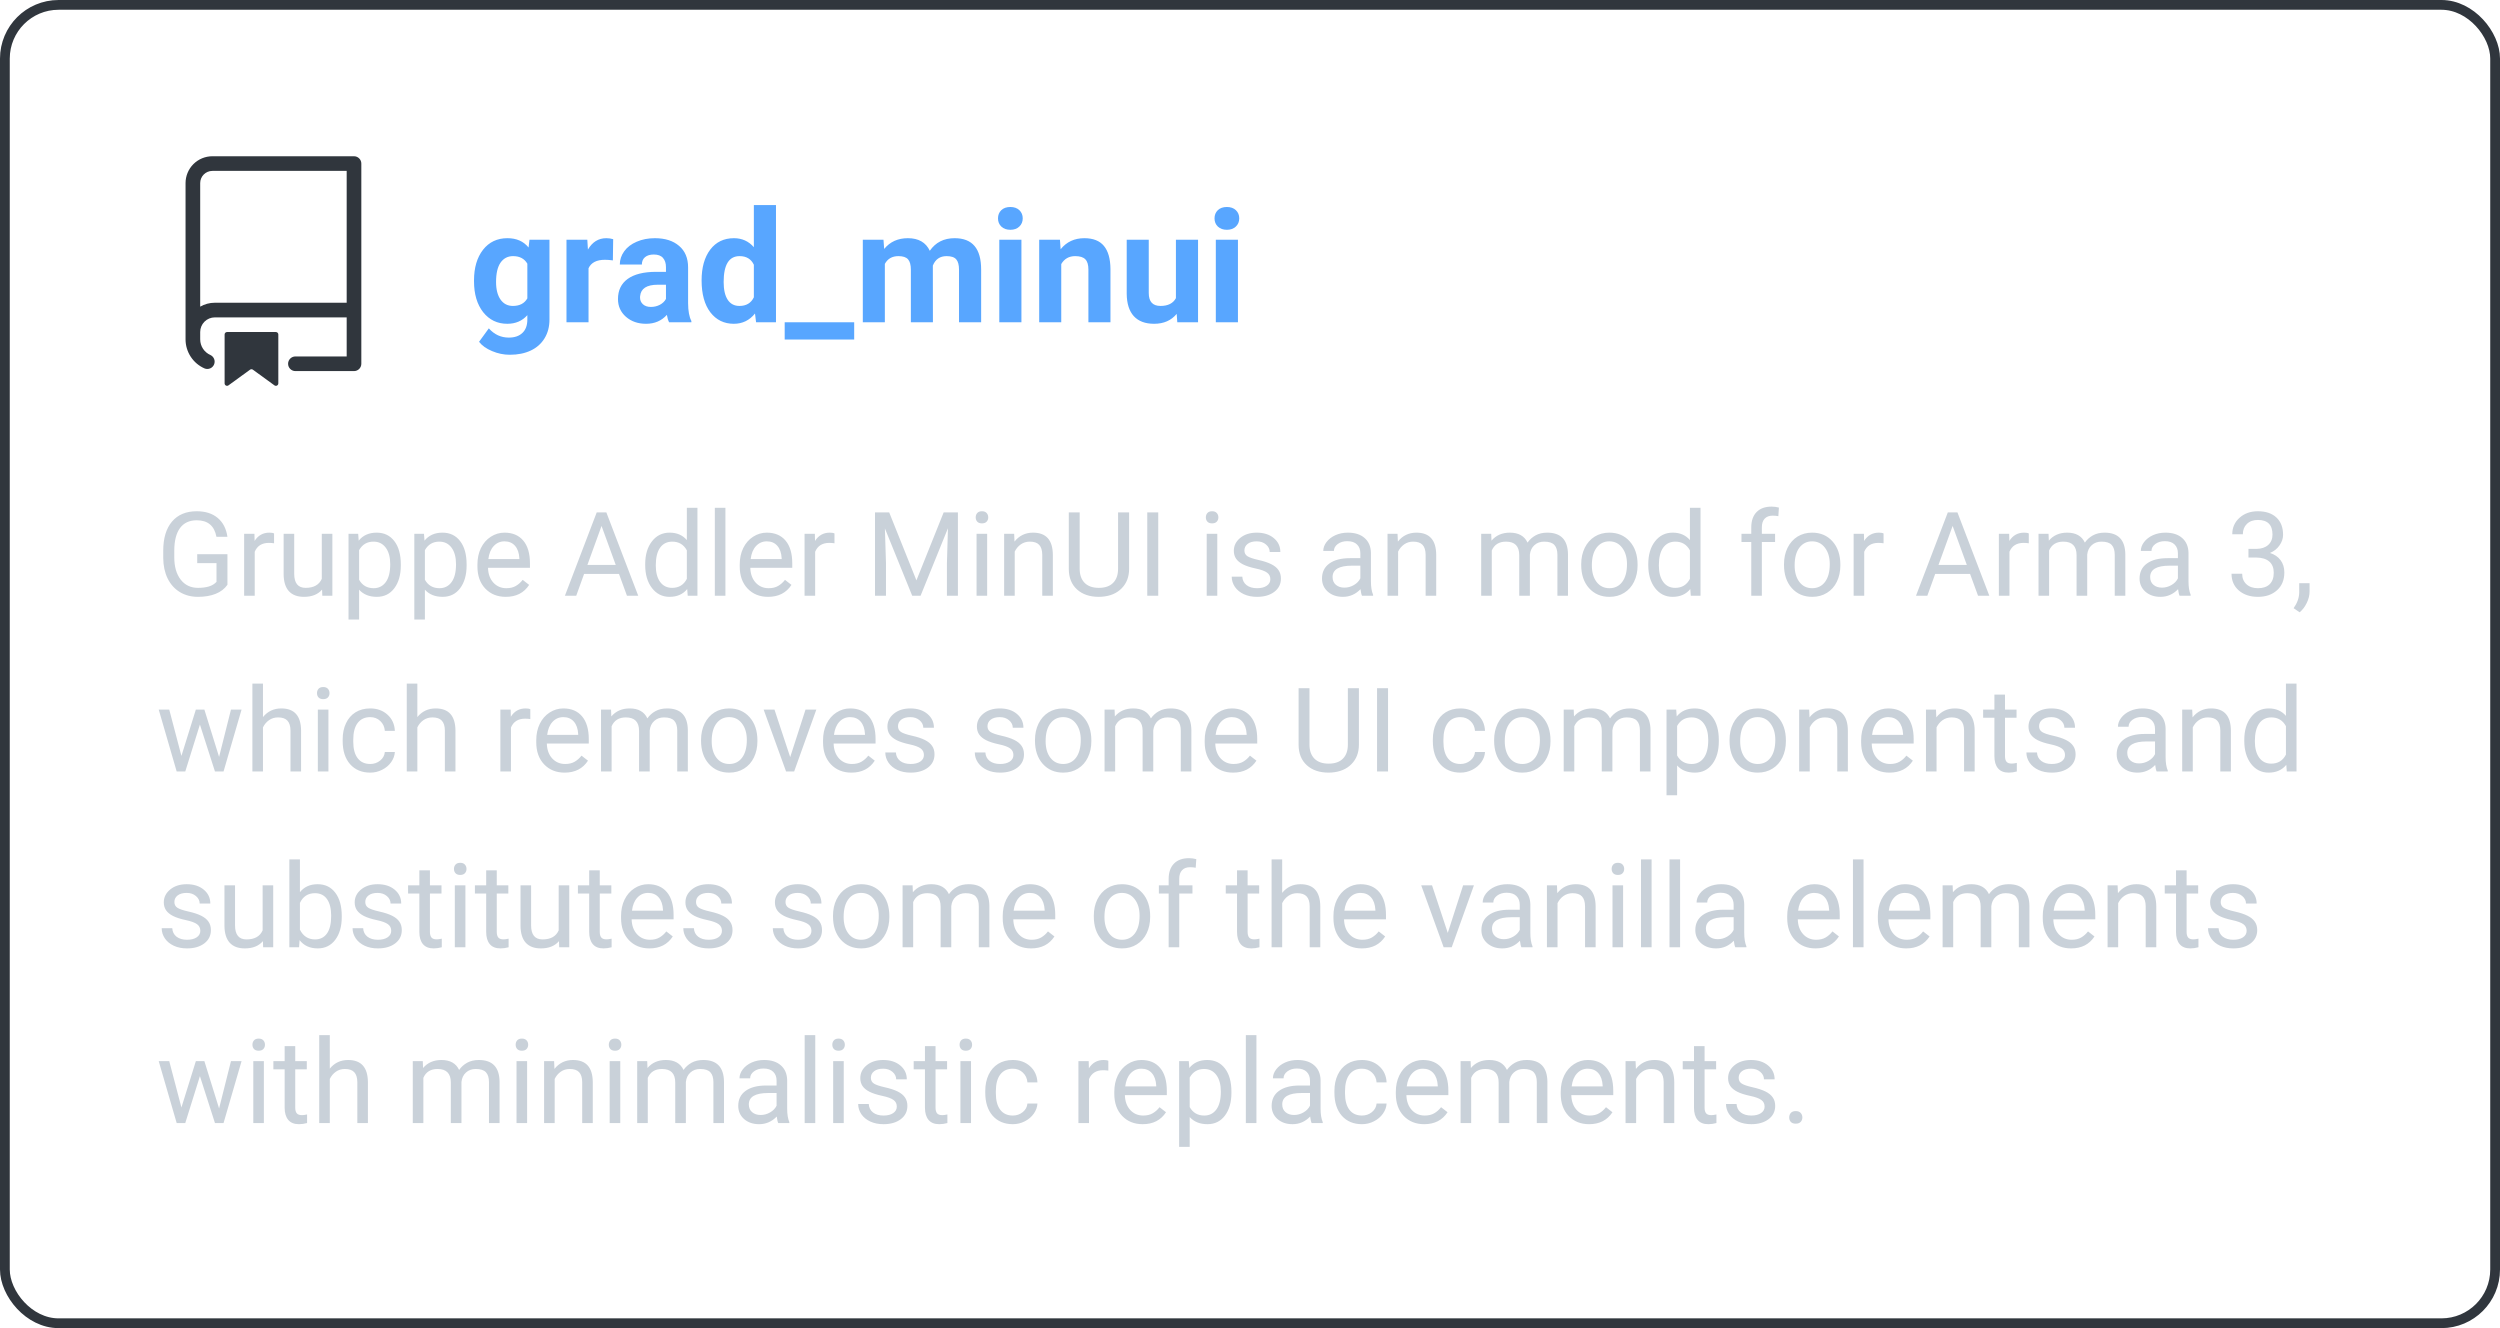 <svg width="256" height="136" viewBox="0 0 256 136" fill="none" xmlns="http://www.w3.org/2000/svg">
<path fill-rule="evenodd" clip-rule="evenodd" d="M19 18.75C19 18.021 19.29 17.321 19.805 16.805C20.321 16.29 21.021 16 21.75 16H36.25C36.449 16 36.64 16.079 36.78 16.22C36.921 16.36 37 16.551 37 16.75V37.25C37 37.449 36.921 37.64 36.78 37.78C36.64 37.921 36.449 38 36.25 38H30.25C30.051 38 29.86 37.921 29.72 37.78C29.579 37.64 29.5 37.449 29.5 37.25C29.5 37.051 29.579 36.86 29.72 36.72C29.86 36.579 30.051 36.5 30.25 36.5H35.5V32.5H22C21.602 32.5 21.221 32.658 20.939 32.939C20.658 33.221 20.5 33.602 20.5 34V34.75C20.5 35.466 20.93 36.084 21.55 36.355C21.726 36.438 21.863 36.587 21.931 36.77C22 36.952 21.994 37.154 21.916 37.333C21.838 37.512 21.694 37.653 21.513 37.727C21.333 37.801 21.131 37.801 20.95 37.729C20.37 37.476 19.877 37.059 19.531 36.53C19.184 36.001 19 35.382 19 34.75V18.75ZM35.5 17.5V31H22C21.454 31 20.941 31.146 20.5 31.401V18.75C20.5 18.06 21.06 17.5 21.75 17.5H35.5Z" fill="#30363D"/>
<path d="M23 34.25C23 34.184 23.026 34.12 23.073 34.073C23.12 34.026 23.184 34 23.25 34H28.25C28.316 34 28.38 34.026 28.427 34.073C28.474 34.12 28.5 34.184 28.5 34.25V39.26C28.5 39.306 28.487 39.351 28.463 39.39C28.439 39.429 28.404 39.461 28.363 39.482C28.322 39.503 28.276 39.512 28.23 39.508C28.184 39.504 28.14 39.488 28.103 39.461L25.897 37.857C25.854 37.826 25.803 37.809 25.75 37.809C25.697 37.809 25.646 37.826 25.603 37.857L23.397 39.46C23.36 39.487 23.316 39.503 23.27 39.507C23.224 39.511 23.178 39.502 23.137 39.481C23.096 39.46 23.062 39.429 23.038 39.39C23.014 39.351 23 39.306 23 39.26V34.25Z" fill="#30363D"/>
<path d="M48.539 28.711C48.539 27.414 48.846 26.37 49.461 25.578C50.081 24.787 50.914 24.391 51.961 24.391C52.888 24.391 53.609 24.708 54.125 25.344L54.219 24.547H56.266V32.719C56.266 33.458 56.096 34.102 55.758 34.648C55.425 35.195 54.953 35.612 54.344 35.898C53.734 36.185 53.021 36.328 52.203 36.328C51.583 36.328 50.979 36.203 50.391 35.953C49.802 35.708 49.357 35.391 49.055 35L50.055 33.625C50.617 34.255 51.3 34.57 52.102 34.57C52.7 34.57 53.167 34.409 53.5 34.086C53.833 33.768 54 33.315 54 32.727V32.273C53.479 32.862 52.794 33.156 51.945 33.156C50.93 33.156 50.107 32.76 49.477 31.969C48.852 31.172 48.539 30.117 48.539 28.805V28.711ZM50.797 28.875C50.797 29.641 50.95 30.242 51.258 30.68C51.565 31.112 51.987 31.328 52.523 31.328C53.211 31.328 53.703 31.07 54 30.555V27C53.698 26.484 53.211 26.227 52.539 26.227C51.997 26.227 51.57 26.448 51.258 26.891C50.95 27.333 50.797 27.995 50.797 28.875ZM62.758 26.664C62.45 26.622 62.18 26.602 61.945 26.602C61.091 26.602 60.531 26.891 60.266 27.469V33H58.008V24.547H60.141L60.203 25.555C60.656 24.779 61.284 24.391 62.086 24.391C62.336 24.391 62.57 24.424 62.789 24.492L62.758 26.664ZM68.516 33C68.412 32.797 68.336 32.544 68.289 32.242C67.742 32.852 67.031 33.156 66.156 33.156C65.328 33.156 64.641 32.917 64.094 32.438C63.552 31.958 63.281 31.354 63.281 30.625C63.281 29.729 63.612 29.042 64.273 28.562C64.94 28.083 65.901 27.841 67.156 27.836H68.195V27.352C68.195 26.961 68.094 26.648 67.891 26.414C67.693 26.18 67.378 26.062 66.945 26.062C66.565 26.062 66.266 26.154 66.047 26.336C65.833 26.518 65.727 26.768 65.727 27.086H63.469C63.469 26.596 63.62 26.143 63.922 25.727C64.224 25.31 64.651 24.984 65.203 24.75C65.755 24.51 66.375 24.391 67.062 24.391C68.104 24.391 68.93 24.654 69.539 25.18C70.154 25.701 70.461 26.435 70.461 27.383V31.047C70.466 31.849 70.578 32.456 70.797 32.867V33H68.516ZM66.648 31.43C66.982 31.43 67.289 31.357 67.57 31.211C67.852 31.06 68.06 30.859 68.195 30.609V29.156H67.352C66.221 29.156 65.62 29.547 65.547 30.328L65.539 30.461C65.539 30.742 65.638 30.974 65.836 31.156C66.034 31.338 66.305 31.43 66.648 31.43ZM71.844 28.711C71.844 27.393 72.138 26.344 72.727 25.562C73.32 24.781 74.13 24.391 75.156 24.391C75.979 24.391 76.659 24.698 77.195 25.312V21H79.461V33H77.422L77.312 32.102C76.75 32.805 76.026 33.156 75.141 33.156C74.146 33.156 73.346 32.766 72.742 31.984C72.143 31.198 71.844 30.107 71.844 28.711ZM74.102 28.875C74.102 29.667 74.24 30.273 74.516 30.695C74.792 31.117 75.193 31.328 75.719 31.328C76.417 31.328 76.909 31.034 77.195 30.445V27.109C76.914 26.521 76.427 26.227 75.734 26.227C74.646 26.227 74.102 27.109 74.102 28.875ZM87.469 34.766H80.352V33H87.469V34.766ZM90.469 24.547L90.539 25.492C91.138 24.758 91.948 24.391 92.969 24.391C94.057 24.391 94.805 24.82 95.211 25.68C95.805 24.82 96.651 24.391 97.75 24.391C98.667 24.391 99.349 24.659 99.797 25.195C100.245 25.727 100.469 26.529 100.469 27.602V33H98.203V27.609C98.203 27.13 98.109 26.781 97.922 26.562C97.734 26.338 97.404 26.227 96.93 26.227C96.253 26.227 95.784 26.549 95.523 27.195L95.531 33H93.273V27.617C93.273 27.128 93.177 26.773 92.984 26.555C92.792 26.336 92.463 26.227 92 26.227C91.359 26.227 90.896 26.492 90.609 27.023V33H88.352V24.547H90.469ZM104.594 33H102.328V24.547H104.594V33ZM102.195 22.359C102.195 22.021 102.307 21.742 102.531 21.523C102.76 21.305 103.07 21.195 103.461 21.195C103.846 21.195 104.154 21.305 104.383 21.523C104.612 21.742 104.727 22.021 104.727 22.359C104.727 22.703 104.609 22.984 104.375 23.203C104.146 23.422 103.841 23.531 103.461 23.531C103.081 23.531 102.773 23.422 102.539 23.203C102.31 22.984 102.195 22.703 102.195 22.359ZM108.539 24.547L108.609 25.523C109.214 24.768 110.023 24.391 111.039 24.391C111.935 24.391 112.602 24.654 113.039 25.18C113.477 25.706 113.701 26.492 113.711 27.539V33H111.453V27.594C111.453 27.115 111.349 26.768 111.141 26.555C110.932 26.336 110.586 26.227 110.102 26.227C109.466 26.227 108.99 26.497 108.672 27.039V33H106.414V24.547H108.539ZM120.492 32.141C119.935 32.818 119.164 33.156 118.18 33.156C117.273 33.156 116.581 32.896 116.102 32.375C115.628 31.854 115.385 31.091 115.375 30.086V24.547H117.633V30.008C117.633 30.888 118.034 31.328 118.836 31.328C119.602 31.328 120.128 31.062 120.414 30.531V24.547H122.68V33H120.555L120.492 32.141ZM126.766 33H124.5V24.547H126.766V33ZM124.367 22.359C124.367 22.021 124.479 21.742 124.703 21.523C124.932 21.305 125.242 21.195 125.633 21.195C126.018 21.195 126.326 21.305 126.555 21.523C126.784 21.742 126.898 22.021 126.898 22.359C126.898 22.703 126.781 22.984 126.547 23.203C126.318 23.422 126.013 23.531 125.633 23.531C125.253 23.531 124.945 23.422 124.711 23.203C124.482 22.984 124.367 22.703 124.367 22.359Z" fill="#58A6FF"/>
<path d="M23.289 59.881C23 60.295 22.596 60.605 22.076 60.812C21.561 61.016 20.959 61.117 20.271 61.117C19.576 61.117 18.959 60.955 18.42 60.631C17.881 60.303 17.463 59.838 17.166 59.236C16.873 58.635 16.723 57.938 16.715 57.145V56.4C16.715 55.115 17.014 54.119 17.611 53.412C18.213 52.705 19.057 52.352 20.143 52.352C21.033 52.352 21.75 52.58 22.293 53.037C22.836 53.49 23.168 54.135 23.289 54.971H22.164C21.953 53.842 21.281 53.277 20.148 53.277C19.395 53.277 18.822 53.543 18.432 54.074C18.045 54.602 17.85 55.367 17.846 56.371V57.068C17.846 58.025 18.064 58.787 18.502 59.353C18.939 59.916 19.531 60.197 20.277 60.197C20.699 60.197 21.068 60.15 21.385 60.057C21.701 59.963 21.963 59.805 22.17 59.582V57.666H20.195V56.752H23.289V59.881ZM28.064 55.633C27.9 55.605 27.723 55.592 27.531 55.592C26.82 55.592 26.338 55.895 26.084 56.5V61H25V54.66H26.055L26.072 55.393C26.428 54.826 26.932 54.543 27.584 54.543C27.795 54.543 27.955 54.57 28.064 54.625V55.633ZM32.98 60.373C32.559 60.869 31.939 61.117 31.123 61.117C30.447 61.117 29.932 60.922 29.576 60.531C29.225 60.137 29.047 59.555 29.043 58.785V54.66H30.127V58.756C30.127 59.717 30.518 60.197 31.299 60.197C32.127 60.197 32.678 59.889 32.951 59.272V54.66H34.035V61H33.004L32.98 60.373ZM41.043 57.9C41.043 58.865 40.822 59.643 40.381 60.232C39.94 60.822 39.342 61.117 38.588 61.117C37.818 61.117 37.213 60.873 36.772 60.385V63.438H35.688V54.66H36.678L36.73 55.363C37.172 54.816 37.785 54.543 38.57 54.543C39.332 54.543 39.934 54.83 40.375 55.404C40.82 55.978 41.043 56.777 41.043 57.801V57.9ZM39.959 57.777C39.959 57.062 39.807 56.498 39.502 56.084C39.197 55.67 38.779 55.463 38.248 55.463C37.592 55.463 37.1 55.754 36.772 56.336V59.365C37.096 59.943 37.592 60.232 38.26 60.232C38.779 60.232 39.191 60.027 39.496 59.617C39.805 59.203 39.959 58.59 39.959 57.777ZM47.781 57.9C47.781 58.865 47.56 59.643 47.119 60.232C46.678 60.822 46.08 61.117 45.326 61.117C44.557 61.117 43.951 60.873 43.51 60.385V63.438H42.426V54.66H43.416L43.469 55.363C43.91 54.816 44.523 54.543 45.309 54.543C46.07 54.543 46.672 54.83 47.113 55.404C47.559 55.978 47.781 56.777 47.781 57.801V57.9ZM46.697 57.777C46.697 57.062 46.545 56.498 46.24 56.084C45.935 55.67 45.518 55.463 44.986 55.463C44.33 55.463 43.838 55.754 43.51 56.336V59.365C43.834 59.943 44.33 60.232 44.998 60.232C45.518 60.232 45.93 60.027 46.234 59.617C46.543 59.203 46.697 58.59 46.697 57.777ZM51.795 61.117C50.935 61.117 50.236 60.836 49.697 60.273C49.158 59.707 48.889 58.951 48.889 58.006V57.807C48.889 57.178 49.008 56.617 49.246 56.125C49.488 55.629 49.824 55.242 50.254 54.965C50.688 54.684 51.156 54.543 51.66 54.543C52.484 54.543 53.125 54.815 53.582 55.357C54.039 55.9 54.268 56.678 54.268 57.69V58.141H49.973C49.988 58.766 50.17 59.272 50.518 59.658C50.869 60.041 51.315 60.232 51.853 60.232C52.236 60.232 52.56 60.154 52.826 59.998C53.092 59.842 53.324 59.635 53.523 59.377L54.185 59.893C53.654 60.709 52.857 61.117 51.795 61.117ZM51.66 55.434C51.223 55.434 50.855 55.594 50.559 55.914C50.262 56.23 50.078 56.676 50.008 57.25H53.184V57.168C53.152 56.617 53.004 56.191 52.738 55.891C52.473 55.586 52.113 55.434 51.66 55.434ZM63.385 58.773H59.81L59.008 61H57.848L61.105 52.469H62.09L65.353 61H64.199L63.385 58.773ZM60.15 57.848H63.051L61.598 53.857L60.15 57.848ZM66.068 57.777C66.068 56.805 66.299 56.023 66.76 55.434C67.221 54.84 67.824 54.543 68.57 54.543C69.312 54.543 69.9 54.797 70.334 55.305V52H71.418V61H70.422L70.369 60.32C69.936 60.852 69.332 61.117 68.559 61.117C67.824 61.117 67.225 60.816 66.76 60.215C66.299 59.613 66.068 58.828 66.068 57.859V57.777ZM67.152 57.9C67.152 58.619 67.301 59.182 67.598 59.588C67.894 59.994 68.305 60.197 68.828 60.197C69.516 60.197 70.018 59.889 70.334 59.272V56.359C70.01 55.762 69.512 55.463 68.84 55.463C68.309 55.463 67.894 55.668 67.598 56.078C67.301 56.488 67.152 57.096 67.152 57.9ZM74.283 61H73.199V52H74.283V61ZM78.654 61.117C77.795 61.117 77.096 60.836 76.557 60.273C76.018 59.707 75.748 58.951 75.748 58.006V57.807C75.748 57.178 75.867 56.617 76.106 56.125C76.348 55.629 76.684 55.242 77.113 54.965C77.547 54.684 78.016 54.543 78.519 54.543C79.344 54.543 79.984 54.815 80.441 55.357C80.898 55.9 81.127 56.678 81.127 57.69V58.141H76.832C76.848 58.766 77.029 59.272 77.377 59.658C77.728 60.041 78.174 60.232 78.713 60.232C79.096 60.232 79.42 60.154 79.686 59.998C79.951 59.842 80.184 59.635 80.383 59.377L81.045 59.893C80.514 60.709 79.717 61.117 78.654 61.117ZM78.519 55.434C78.082 55.434 77.715 55.594 77.418 55.914C77.121 56.23 76.938 56.676 76.867 57.25H80.043V57.168C80.012 56.617 79.863 56.191 79.598 55.891C79.332 55.586 78.973 55.434 78.519 55.434ZM85.451 55.633C85.287 55.605 85.109 55.592 84.918 55.592C84.207 55.592 83.725 55.895 83.471 56.5V61H82.387V54.66H83.441L83.459 55.393C83.814 54.826 84.318 54.543 84.971 54.543C85.182 54.543 85.342 54.57 85.451 54.625V55.633ZM91.053 52.469L93.842 59.43L96.631 52.469H98.09V61H96.965V57.678L97.07 54.092L94.269 61H93.408L90.613 54.109L90.725 57.678V61H89.6V52.469H91.053ZM101.084 61H100V54.66H101.084V61ZM99.912 52.978C99.912 52.803 99.965 52.654 100.07 52.533C100.18 52.412 100.34 52.352 100.551 52.352C100.762 52.352 100.922 52.412 101.031 52.533C101.141 52.654 101.195 52.803 101.195 52.978C101.195 53.154 101.141 53.301 101.031 53.418C100.922 53.535 100.762 53.594 100.551 53.594C100.34 53.594 100.18 53.535 100.07 53.418C99.965 53.301 99.912 53.154 99.912 52.978ZM103.85 54.66L103.885 55.457C104.369 54.848 105.002 54.543 105.783 54.543C107.123 54.543 107.799 55.299 107.811 56.81V61H106.727V56.805C106.723 56.348 106.617 56.01 106.41 55.791C106.207 55.572 105.889 55.463 105.455 55.463C105.104 55.463 104.795 55.557 104.529 55.744C104.264 55.932 104.057 56.178 103.908 56.482V61H102.824V54.66H103.85ZM115.621 52.469V58.27C115.617 59.074 115.363 59.732 114.859 60.244C114.359 60.756 113.68 61.043 112.82 61.105L112.521 61.117C111.588 61.117 110.844 60.865 110.289 60.361C109.734 59.857 109.453 59.164 109.445 58.281V52.469H110.559V58.246C110.559 58.863 110.729 59.344 111.068 59.688C111.408 60.027 111.893 60.197 112.521 60.197C113.158 60.197 113.645 60.027 113.98 59.688C114.32 59.348 114.49 58.869 114.49 58.252V52.469H115.621ZM118.604 61H117.479V52.469H118.604V61ZM124.65 61H123.566V54.66H124.65V61ZM123.479 52.978C123.479 52.803 123.531 52.654 123.637 52.533C123.746 52.412 123.906 52.352 124.117 52.352C124.328 52.352 124.488 52.412 124.598 52.533C124.707 52.654 124.762 52.803 124.762 52.978C124.762 53.154 124.707 53.301 124.598 53.418C124.488 53.535 124.328 53.594 124.117 53.594C123.906 53.594 123.746 53.535 123.637 53.418C123.531 53.301 123.479 53.154 123.479 52.978ZM130.082 59.318C130.082 59.025 129.971 58.799 129.748 58.639C129.529 58.475 129.145 58.334 128.594 58.217C128.047 58.1 127.611 57.959 127.287 57.795C126.967 57.631 126.729 57.435 126.572 57.209C126.42 56.982 126.344 56.713 126.344 56.4C126.344 55.881 126.562 55.441 127 55.082C127.441 54.723 128.004 54.543 128.688 54.543C129.406 54.543 129.988 54.728 130.434 55.1C130.883 55.471 131.107 55.945 131.107 56.523H130.018C130.018 56.227 129.891 55.971 129.637 55.756C129.387 55.541 129.07 55.434 128.688 55.434C128.293 55.434 127.984 55.52 127.762 55.691C127.539 55.863 127.428 56.088 127.428 56.365C127.428 56.627 127.531 56.824 127.738 56.957C127.945 57.09 128.318 57.217 128.857 57.338C129.4 57.459 129.84 57.603 130.176 57.772C130.512 57.94 130.76 58.143 130.92 58.381C131.084 58.615 131.166 58.902 131.166 59.242C131.166 59.809 130.939 60.264 130.486 60.607C130.033 60.947 129.445 61.117 128.723 61.117C128.215 61.117 127.766 61.027 127.375 60.848C126.984 60.668 126.678 60.418 126.455 60.098C126.236 59.773 126.127 59.424 126.127 59.049H127.211C127.23 59.412 127.375 59.701 127.645 59.916C127.918 60.127 128.277 60.232 128.723 60.232C129.133 60.232 129.461 60.15 129.707 59.986C129.957 59.818 130.082 59.596 130.082 59.318ZM139.469 61C139.406 60.875 139.355 60.652 139.316 60.332C138.812 60.855 138.211 61.117 137.512 61.117C136.887 61.117 136.373 60.941 135.971 60.59C135.572 60.234 135.373 59.785 135.373 59.242C135.373 58.582 135.623 58.07 136.123 57.707C136.627 57.34 137.334 57.156 138.244 57.156H139.299V56.658C139.299 56.279 139.186 55.978 138.959 55.756C138.732 55.529 138.398 55.416 137.957 55.416C137.57 55.416 137.246 55.514 136.984 55.709C136.723 55.904 136.592 56.141 136.592 56.418H135.502C135.502 56.102 135.613 55.797 135.836 55.504C136.062 55.207 136.367 54.973 136.75 54.801C137.137 54.629 137.561 54.543 138.021 54.543C138.752 54.543 139.324 54.727 139.738 55.094C140.152 55.457 140.367 55.959 140.383 56.6V59.518C140.383 60.1 140.457 60.562 140.605 60.906V61H139.469ZM137.67 60.174C138.01 60.174 138.332 60.086 138.637 59.91C138.941 59.734 139.162 59.506 139.299 59.225V57.924H138.449C137.121 57.924 136.457 58.312 136.457 59.09C136.457 59.43 136.57 59.695 136.797 59.887C137.023 60.078 137.314 60.174 137.67 60.174ZM143.107 54.66L143.143 55.457C143.627 54.848 144.26 54.543 145.041 54.543C146.381 54.543 147.057 55.299 147.068 56.81V61H145.984V56.805C145.98 56.348 145.875 56.01 145.668 55.791C145.465 55.572 145.146 55.463 144.713 55.463C144.361 55.463 144.053 55.557 143.787 55.744C143.521 55.932 143.314 56.178 143.166 56.482V61H142.082V54.66H143.107ZM152.699 54.66L152.729 55.363C153.193 54.816 153.82 54.543 154.609 54.543C155.496 54.543 156.1 54.883 156.42 55.562C156.631 55.258 156.904 55.012 157.24 54.824C157.58 54.637 157.98 54.543 158.441 54.543C159.832 54.543 160.539 55.279 160.562 56.752V61H159.479V56.816C159.479 56.363 159.375 56.025 159.168 55.803C158.961 55.576 158.613 55.463 158.125 55.463C157.723 55.463 157.389 55.584 157.123 55.826C156.857 56.065 156.703 56.387 156.66 56.793V61H155.57V56.846C155.57 55.924 155.119 55.463 154.217 55.463C153.506 55.463 153.02 55.766 152.758 56.371V61H151.674V54.66H152.699ZM161.916 57.772C161.916 57.15 162.037 56.592 162.279 56.096C162.525 55.6 162.865 55.217 163.299 54.947C163.736 54.678 164.234 54.543 164.793 54.543C165.656 54.543 166.354 54.842 166.885 55.44C167.42 56.037 167.688 56.832 167.688 57.824V57.9C167.688 58.518 167.568 59.072 167.33 59.565C167.096 60.053 166.758 60.434 166.316 60.707C165.879 60.98 165.375 61.117 164.805 61.117C163.945 61.117 163.248 60.818 162.713 60.221C162.182 59.623 161.916 58.832 161.916 57.848V57.772ZM163.006 57.9C163.006 58.603 163.168 59.168 163.492 59.594C163.82 60.02 164.258 60.232 164.805 60.232C165.355 60.232 165.793 60.018 166.117 59.588C166.441 59.154 166.604 58.549 166.604 57.772C166.604 57.076 166.438 56.514 166.105 56.084C165.777 55.65 165.34 55.434 164.793 55.434C164.258 55.434 163.826 55.647 163.498 56.072C163.17 56.498 163.006 57.107 163.006 57.9ZM168.783 57.777C168.783 56.805 169.014 56.023 169.475 55.434C169.936 54.84 170.539 54.543 171.285 54.543C172.027 54.543 172.615 54.797 173.049 55.305V52H174.133V61H173.137L173.084 60.32C172.65 60.852 172.047 61.117 171.273 61.117C170.539 61.117 169.939 60.816 169.475 60.215C169.014 59.613 168.783 58.828 168.783 57.859V57.777ZM169.867 57.9C169.867 58.619 170.016 59.182 170.312 59.588C170.609 59.994 171.02 60.197 171.543 60.197C172.23 60.197 172.732 59.889 173.049 59.272V56.359C172.725 55.762 172.227 55.463 171.555 55.463C171.023 55.463 170.609 55.668 170.312 56.078C170.016 56.488 169.867 57.096 169.867 57.9ZM179.33 61V55.498H178.328V54.66H179.33V54.01C179.33 53.33 179.512 52.805 179.875 52.434C180.238 52.062 180.752 51.877 181.416 51.877C181.666 51.877 181.914 51.91 182.16 51.977L182.102 52.855C181.918 52.82 181.723 52.803 181.516 52.803C181.164 52.803 180.893 52.906 180.701 53.113C180.51 53.316 180.414 53.609 180.414 53.992V54.66H181.768V55.498H180.414V61H179.33ZM182.682 57.772C182.682 57.15 182.803 56.592 183.045 56.096C183.291 55.6 183.631 55.217 184.064 54.947C184.502 54.678 185 54.543 185.559 54.543C186.422 54.543 187.119 54.842 187.65 55.44C188.186 56.037 188.453 56.832 188.453 57.824V57.9C188.453 58.518 188.334 59.072 188.096 59.565C187.861 60.053 187.523 60.434 187.082 60.707C186.645 60.98 186.141 61.117 185.57 61.117C184.711 61.117 184.014 60.818 183.479 60.221C182.947 59.623 182.682 58.832 182.682 57.848V57.772ZM183.771 57.9C183.771 58.603 183.934 59.168 184.258 59.594C184.586 60.02 185.023 60.232 185.57 60.232C186.121 60.232 186.559 60.018 186.883 59.588C187.207 59.154 187.369 58.549 187.369 57.772C187.369 57.076 187.203 56.514 186.871 56.084C186.543 55.65 186.105 55.434 185.559 55.434C185.023 55.434 184.592 55.647 184.264 56.072C183.936 56.498 183.771 57.107 183.771 57.9ZM192.877 55.633C192.713 55.605 192.535 55.592 192.344 55.592C191.633 55.592 191.15 55.895 190.896 56.5V61H189.812V54.66H190.867L190.885 55.393C191.24 54.826 191.744 54.543 192.396 54.543C192.607 54.543 192.768 54.57 192.877 54.625V55.633ZM201.736 58.773H198.162L197.359 61H196.199L199.457 52.469H200.441L203.705 61H202.551L201.736 58.773ZM198.502 57.848H201.402L199.949 53.857L198.502 57.848ZM207.748 55.633C207.584 55.605 207.406 55.592 207.215 55.592C206.504 55.592 206.021 55.895 205.768 56.5V61H204.684V54.66H205.738L205.756 55.393C206.111 54.826 206.615 54.543 207.268 54.543C207.479 54.543 207.639 54.57 207.748 54.625V55.633ZM209.77 54.66L209.799 55.363C210.264 54.816 210.891 54.543 211.68 54.543C212.566 54.543 213.17 54.883 213.49 55.562C213.701 55.258 213.975 55.012 214.311 54.824C214.65 54.637 215.051 54.543 215.512 54.543C216.902 54.543 217.609 55.279 217.633 56.752V61H216.549V56.816C216.549 56.363 216.445 56.025 216.238 55.803C216.031 55.576 215.684 55.463 215.195 55.463C214.793 55.463 214.459 55.584 214.193 55.826C213.928 56.065 213.773 56.387 213.73 56.793V61H212.641V56.846C212.641 55.924 212.189 55.463 211.287 55.463C210.576 55.463 210.09 55.766 209.828 56.371V61H208.744V54.66H209.77ZM223.188 61C223.125 60.875 223.074 60.652 223.035 60.332C222.531 60.855 221.93 61.117 221.23 61.117C220.605 61.117 220.092 60.941 219.689 60.59C219.291 60.234 219.092 59.785 219.092 59.242C219.092 58.582 219.342 58.07 219.842 57.707C220.346 57.34 221.053 57.156 221.963 57.156H223.018V56.658C223.018 56.279 222.904 55.978 222.678 55.756C222.451 55.529 222.117 55.416 221.676 55.416C221.289 55.416 220.965 55.514 220.703 55.709C220.441 55.904 220.311 56.141 220.311 56.418H219.221C219.221 56.102 219.332 55.797 219.555 55.504C219.781 55.207 220.086 54.973 220.469 54.801C220.855 54.629 221.279 54.543 221.74 54.543C222.471 54.543 223.043 54.727 223.457 55.094C223.871 55.457 224.086 55.959 224.102 56.6V59.518C224.102 60.1 224.176 60.562 224.324 60.906V61H223.188ZM221.389 60.174C221.729 60.174 222.051 60.086 222.355 59.91C222.66 59.734 222.881 59.506 223.018 59.225V57.924H222.168C220.84 57.924 220.176 58.312 220.176 59.09C220.176 59.43 220.289 59.695 220.516 59.887C220.742 60.078 221.033 60.174 221.389 60.174ZM230.242 56.207H231.057C231.568 56.199 231.971 56.065 232.264 55.803C232.557 55.541 232.703 55.188 232.703 54.742C232.703 53.742 232.205 53.242 231.209 53.242C230.74 53.242 230.365 53.377 230.084 53.647C229.807 53.912 229.668 54.266 229.668 54.707H228.584C228.584 54.031 228.83 53.471 229.322 53.025C229.818 52.576 230.447 52.352 231.209 52.352C232.014 52.352 232.645 52.565 233.102 52.99C233.559 53.416 233.787 54.008 233.787 54.766C233.787 55.137 233.666 55.496 233.424 55.844C233.186 56.191 232.859 56.451 232.445 56.623C232.914 56.772 233.275 57.018 233.529 57.361C233.787 57.705 233.916 58.125 233.916 58.621C233.916 59.387 233.666 59.994 233.166 60.443C232.666 60.893 232.016 61.117 231.215 61.117C230.414 61.117 229.762 60.9 229.258 60.467C228.758 60.033 228.508 59.461 228.508 58.75H229.598C229.598 59.199 229.744 59.559 230.037 59.828C230.33 60.098 230.723 60.232 231.215 60.232C231.738 60.232 232.139 60.096 232.416 59.822C232.693 59.549 232.832 59.156 232.832 58.645C232.832 58.148 232.68 57.768 232.375 57.502C232.07 57.236 231.631 57.1 231.057 57.092H230.242V56.207ZM235.48 62.699L234.865 62.277C235.232 61.766 235.424 61.238 235.439 60.695V59.717H236.5V60.566C236.5 60.961 236.402 61.355 236.207 61.75C236.016 62.145 235.773 62.461 235.48 62.699ZM22.434 77.506L23.652 72.66H24.736L22.891 79H22.012L20.471 74.195L18.971 79H18.092L16.252 72.66H17.33L18.578 77.406L20.055 72.66H20.928L22.434 77.506ZM26.928 73.428C27.408 72.838 28.033 72.543 28.803 72.543C30.143 72.543 30.818 73.299 30.83 74.811V79H29.746V74.805C29.742 74.348 29.637 74.01 29.43 73.791C29.227 73.572 28.908 73.463 28.475 73.463C28.123 73.463 27.814 73.557 27.549 73.744C27.283 73.932 27.076 74.178 26.928 74.482V79H25.844V70H26.928V73.428ZM33.631 79H32.547V72.66H33.631V79ZM32.459 70.978C32.459 70.803 32.512 70.654 32.617 70.533C32.727 70.412 32.887 70.352 33.098 70.352C33.309 70.352 33.469 70.412 33.578 70.533C33.688 70.654 33.742 70.803 33.742 70.978C33.742 71.154 33.688 71.301 33.578 71.418C33.469 71.535 33.309 71.594 33.098 71.594C32.887 71.594 32.727 71.535 32.617 71.418C32.512 71.301 32.459 71.154 32.459 70.978ZM37.914 78.232C38.301 78.232 38.639 78.115 38.928 77.881C39.217 77.647 39.377 77.353 39.408 77.002H40.434C40.414 77.365 40.289 77.711 40.059 78.039C39.828 78.367 39.52 78.629 39.133 78.824C38.75 79.019 38.344 79.117 37.914 79.117C37.051 79.117 36.363 78.83 35.852 78.256C35.344 77.678 35.09 76.889 35.09 75.889V75.707C35.09 75.09 35.203 74.541 35.43 74.061C35.656 73.58 35.98 73.207 36.402 72.941C36.828 72.676 37.33 72.543 37.908 72.543C38.619 72.543 39.209 72.756 39.678 73.182C40.15 73.607 40.402 74.16 40.434 74.84H39.408C39.377 74.43 39.221 74.094 38.94 73.832C38.662 73.566 38.318 73.434 37.908 73.434C37.357 73.434 36.93 73.633 36.625 74.031C36.324 74.426 36.174 74.998 36.174 75.748V75.953C36.174 76.684 36.324 77.246 36.625 77.641C36.926 78.035 37.355 78.232 37.914 78.232ZM42.736 73.428C43.217 72.838 43.842 72.543 44.611 72.543C45.951 72.543 46.627 73.299 46.639 74.811V79H45.555V74.805C45.551 74.348 45.445 74.01 45.238 73.791C45.035 73.572 44.717 73.463 44.283 73.463C43.932 73.463 43.623 73.557 43.357 73.744C43.092 73.932 42.885 74.178 42.736 74.482V79H41.652V70H42.736V73.428ZM54.303 73.633C54.139 73.606 53.961 73.592 53.77 73.592C53.059 73.592 52.576 73.894 52.322 74.5V79H51.238V72.66H52.293L52.31 73.393C52.666 72.826 53.17 72.543 53.822 72.543C54.033 72.543 54.193 72.57 54.303 72.625V73.633ZM57.818 79.117C56.959 79.117 56.26 78.836 55.721 78.273C55.182 77.707 54.912 76.951 54.912 76.006V75.807C54.912 75.178 55.031 74.617 55.27 74.125C55.512 73.629 55.848 73.242 56.277 72.965C56.711 72.684 57.18 72.543 57.684 72.543C58.508 72.543 59.148 72.814 59.605 73.357C60.062 73.9 60.291 74.678 60.291 75.689V76.141H55.996C56.012 76.766 56.193 77.272 56.541 77.658C56.893 78.041 57.338 78.232 57.877 78.232C58.26 78.232 58.584 78.154 58.85 77.998C59.115 77.842 59.348 77.635 59.547 77.377L60.209 77.893C59.678 78.709 58.881 79.117 57.818 79.117ZM57.684 73.434C57.246 73.434 56.879 73.594 56.582 73.914C56.285 74.231 56.102 74.676 56.031 75.25H59.207V75.168C59.176 74.617 59.027 74.191 58.762 73.891C58.496 73.586 58.137 73.434 57.684 73.434ZM62.57 72.66L62.6 73.363C63.065 72.816 63.691 72.543 64.481 72.543C65.367 72.543 65.971 72.883 66.291 73.562C66.502 73.258 66.775 73.012 67.111 72.824C67.451 72.637 67.852 72.543 68.312 72.543C69.703 72.543 70.41 73.279 70.434 74.752V79H69.35V74.816C69.35 74.363 69.246 74.025 69.039 73.803C68.832 73.576 68.484 73.463 67.996 73.463C67.594 73.463 67.26 73.584 66.994 73.826C66.728 74.064 66.574 74.387 66.531 74.793V79H65.441V74.846C65.441 73.924 64.99 73.463 64.088 73.463C63.377 73.463 62.891 73.766 62.629 74.371V79H61.545V72.66H62.57ZM71.787 75.772C71.787 75.15 71.908 74.592 72.15 74.096C72.397 73.6 72.736 73.217 73.17 72.947C73.607 72.678 74.106 72.543 74.664 72.543C75.527 72.543 76.225 72.842 76.756 73.439C77.291 74.037 77.559 74.832 77.559 75.824V75.9C77.559 76.518 77.439 77.072 77.201 77.564C76.967 78.053 76.629 78.434 76.188 78.707C75.75 78.981 75.246 79.117 74.676 79.117C73.816 79.117 73.119 78.818 72.584 78.221C72.053 77.623 71.787 76.832 71.787 75.848V75.772ZM72.877 75.9C72.877 76.603 73.039 77.168 73.363 77.594C73.691 78.019 74.129 78.232 74.676 78.232C75.227 78.232 75.664 78.018 75.988 77.588C76.312 77.154 76.475 76.549 76.475 75.772C76.475 75.076 76.309 74.514 75.977 74.084C75.648 73.65 75.211 73.434 74.664 73.434C74.129 73.434 73.697 73.647 73.369 74.072C73.041 74.498 72.877 75.107 72.877 75.9ZM80.916 77.529L82.486 72.66H83.594L81.32 79H80.494L78.197 72.66H79.305L80.916 77.529ZM87.186 79.117C86.326 79.117 85.627 78.836 85.088 78.273C84.549 77.707 84.279 76.951 84.279 76.006V75.807C84.279 75.178 84.398 74.617 84.637 74.125C84.879 73.629 85.215 73.242 85.644 72.965C86.078 72.684 86.547 72.543 87.051 72.543C87.875 72.543 88.516 72.814 88.973 73.357C89.43 73.9 89.658 74.678 89.658 75.689V76.141H85.363C85.379 76.766 85.561 77.272 85.908 77.658C86.26 78.041 86.705 78.232 87.244 78.232C87.627 78.232 87.951 78.154 88.217 77.998C88.482 77.842 88.715 77.635 88.914 77.377L89.576 77.893C89.045 78.709 88.248 79.117 87.186 79.117ZM87.051 73.434C86.613 73.434 86.246 73.594 85.949 73.914C85.652 74.231 85.469 74.676 85.398 75.25H88.574V75.168C88.543 74.617 88.394 74.191 88.129 73.891C87.863 73.586 87.504 73.434 87.051 73.434ZM94.609 77.318C94.609 77.025 94.498 76.799 94.275 76.639C94.057 76.475 93.672 76.334 93.121 76.217C92.574 76.1 92.139 75.959 91.814 75.795C91.494 75.631 91.256 75.436 91.1 75.209C90.947 74.982 90.871 74.713 90.871 74.4C90.871 73.881 91.09 73.441 91.527 73.082C91.969 72.723 92.531 72.543 93.215 72.543C93.934 72.543 94.516 72.728 94.961 73.1C95.41 73.471 95.635 73.945 95.635 74.523H94.545C94.545 74.227 94.418 73.971 94.164 73.756C93.914 73.541 93.598 73.434 93.215 73.434C92.82 73.434 92.512 73.519 92.289 73.691C92.066 73.863 91.955 74.088 91.955 74.365C91.955 74.627 92.059 74.824 92.266 74.957C92.473 75.09 92.846 75.217 93.385 75.338C93.928 75.459 94.367 75.603 94.703 75.772C95.039 75.939 95.287 76.143 95.447 76.381C95.611 76.615 95.693 76.902 95.693 77.242C95.693 77.809 95.467 78.264 95.014 78.607C94.561 78.947 93.973 79.117 93.25 79.117C92.742 79.117 92.293 79.027 91.902 78.848C91.512 78.668 91.205 78.418 90.982 78.098C90.764 77.773 90.654 77.424 90.654 77.049H91.738C91.758 77.412 91.902 77.701 92.172 77.916C92.445 78.127 92.805 78.232 93.25 78.232C93.66 78.232 93.988 78.15 94.234 77.986C94.484 77.818 94.609 77.596 94.609 77.318ZM103.773 77.318C103.773 77.025 103.662 76.799 103.439 76.639C103.221 76.475 102.836 76.334 102.285 76.217C101.738 76.1 101.303 75.959 100.979 75.795C100.658 75.631 100.42 75.436 100.264 75.209C100.111 74.982 100.035 74.713 100.035 74.4C100.035 73.881 100.254 73.441 100.691 73.082C101.133 72.723 101.695 72.543 102.379 72.543C103.098 72.543 103.68 72.728 104.125 73.1C104.574 73.471 104.799 73.945 104.799 74.523H103.709C103.709 74.227 103.582 73.971 103.328 73.756C103.078 73.541 102.762 73.434 102.379 73.434C101.984 73.434 101.676 73.519 101.453 73.691C101.23 73.863 101.119 74.088 101.119 74.365C101.119 74.627 101.223 74.824 101.43 74.957C101.637 75.09 102.01 75.217 102.549 75.338C103.092 75.459 103.531 75.603 103.867 75.772C104.203 75.939 104.451 76.143 104.611 76.381C104.775 76.615 104.857 76.902 104.857 77.242C104.857 77.809 104.631 78.264 104.178 78.607C103.725 78.947 103.137 79.117 102.414 79.117C101.906 79.117 101.457 79.027 101.066 78.848C100.676 78.668 100.369 78.418 100.146 78.098C99.928 77.773 99.818 77.424 99.818 77.049H100.902C100.922 77.412 101.066 77.701 101.336 77.916C101.609 78.127 101.969 78.232 102.414 78.232C102.824 78.232 103.152 78.15 103.398 77.986C103.648 77.818 103.773 77.596 103.773 77.318ZM105.982 75.772C105.982 75.15 106.104 74.592 106.346 74.096C106.592 73.6 106.932 73.217 107.365 72.947C107.803 72.678 108.301 72.543 108.859 72.543C109.723 72.543 110.42 72.842 110.951 73.439C111.486 74.037 111.754 74.832 111.754 75.824V75.9C111.754 76.518 111.635 77.072 111.396 77.564C111.162 78.053 110.824 78.434 110.383 78.707C109.945 78.981 109.441 79.117 108.871 79.117C108.012 79.117 107.314 78.818 106.779 78.221C106.248 77.623 105.982 76.832 105.982 75.848V75.772ZM107.072 75.9C107.072 76.603 107.234 77.168 107.559 77.594C107.887 78.019 108.324 78.232 108.871 78.232C109.422 78.232 109.859 78.018 110.184 77.588C110.508 77.154 110.67 76.549 110.67 75.772C110.67 75.076 110.504 74.514 110.172 74.084C109.844 73.65 109.406 73.434 108.859 73.434C108.324 73.434 107.893 73.647 107.564 74.072C107.236 74.498 107.072 75.107 107.072 75.9ZM114.133 72.66L114.162 73.363C114.627 72.816 115.254 72.543 116.043 72.543C116.93 72.543 117.533 72.883 117.854 73.562C118.064 73.258 118.338 73.012 118.674 72.824C119.014 72.637 119.414 72.543 119.875 72.543C121.266 72.543 121.973 73.279 121.996 74.752V79H120.912V74.816C120.912 74.363 120.809 74.025 120.602 73.803C120.395 73.576 120.047 73.463 119.559 73.463C119.156 73.463 118.822 73.584 118.557 73.826C118.291 74.064 118.137 74.387 118.094 74.793V79H117.004V74.846C117.004 73.924 116.553 73.463 115.65 73.463C114.939 73.463 114.453 73.766 114.191 74.371V79H113.107V72.66H114.133ZM126.268 79.117C125.408 79.117 124.709 78.836 124.17 78.273C123.631 77.707 123.361 76.951 123.361 76.006V75.807C123.361 75.178 123.48 74.617 123.719 74.125C123.961 73.629 124.297 73.242 124.727 72.965C125.16 72.684 125.629 72.543 126.133 72.543C126.957 72.543 127.598 72.814 128.055 73.357C128.512 73.9 128.74 74.678 128.74 75.689V76.141H124.445C124.461 76.766 124.643 77.272 124.99 77.658C125.342 78.041 125.787 78.232 126.326 78.232C126.709 78.232 127.033 78.154 127.299 77.998C127.564 77.842 127.797 77.635 127.996 77.377L128.658 77.893C128.127 78.709 127.33 79.117 126.268 79.117ZM126.133 73.434C125.695 73.434 125.328 73.594 125.031 73.914C124.734 74.231 124.551 74.676 124.48 75.25H127.656V75.168C127.625 74.617 127.477 74.191 127.211 73.891C126.945 73.586 126.586 73.434 126.133 73.434ZM139.152 70.469V76.269C139.148 77.074 138.895 77.732 138.391 78.244C137.891 78.756 137.211 79.043 136.352 79.106L136.053 79.117C135.119 79.117 134.375 78.865 133.82 78.361C133.266 77.857 132.984 77.164 132.977 76.281V70.469H134.09V76.246C134.09 76.863 134.26 77.344 134.6 77.688C134.939 78.027 135.424 78.197 136.053 78.197C136.689 78.197 137.176 78.027 137.512 77.688C137.852 77.348 138.021 76.869 138.021 76.252V70.469H139.152ZM142.135 79H141.01V70.469H142.135V79ZM149.547 78.232C149.934 78.232 150.271 78.115 150.561 77.881C150.85 77.647 151.01 77.353 151.041 77.002H152.066C152.047 77.365 151.922 77.711 151.691 78.039C151.461 78.367 151.152 78.629 150.766 78.824C150.383 79.019 149.977 79.117 149.547 79.117C148.684 79.117 147.996 78.83 147.484 78.256C146.977 77.678 146.723 76.889 146.723 75.889V75.707C146.723 75.09 146.836 74.541 147.062 74.061C147.289 73.58 147.613 73.207 148.035 72.941C148.461 72.676 148.963 72.543 149.541 72.543C150.252 72.543 150.842 72.756 151.311 73.182C151.783 73.607 152.035 74.16 152.066 74.84H151.041C151.01 74.43 150.854 74.094 150.572 73.832C150.295 73.566 149.951 73.434 149.541 73.434C148.99 73.434 148.562 73.633 148.258 74.031C147.957 74.426 147.807 74.998 147.807 75.748V75.953C147.807 76.684 147.957 77.246 148.258 77.641C148.559 78.035 148.988 78.232 149.547 78.232ZM152.998 75.772C152.998 75.15 153.119 74.592 153.361 74.096C153.607 73.6 153.947 73.217 154.381 72.947C154.818 72.678 155.316 72.543 155.875 72.543C156.738 72.543 157.436 72.842 157.967 73.439C158.502 74.037 158.77 74.832 158.77 75.824V75.9C158.77 76.518 158.65 77.072 158.412 77.564C158.178 78.053 157.84 78.434 157.398 78.707C156.961 78.981 156.457 79.117 155.887 79.117C155.027 79.117 154.33 78.818 153.795 78.221C153.264 77.623 152.998 76.832 152.998 75.848V75.772ZM154.088 75.9C154.088 76.603 154.25 77.168 154.574 77.594C154.902 78.019 155.34 78.232 155.887 78.232C156.438 78.232 156.875 78.018 157.199 77.588C157.523 77.154 157.686 76.549 157.686 75.772C157.686 75.076 157.52 74.514 157.188 74.084C156.859 73.65 156.422 73.434 155.875 73.434C155.34 73.434 154.908 73.647 154.58 74.072C154.252 74.498 154.088 75.107 154.088 75.9ZM161.148 72.66L161.178 73.363C161.643 72.816 162.27 72.543 163.059 72.543C163.945 72.543 164.549 72.883 164.869 73.562C165.08 73.258 165.354 73.012 165.689 72.824C166.029 72.637 166.43 72.543 166.891 72.543C168.281 72.543 168.988 73.279 169.012 74.752V79H167.928V74.816C167.928 74.363 167.824 74.025 167.617 73.803C167.41 73.576 167.062 73.463 166.574 73.463C166.172 73.463 165.838 73.584 165.572 73.826C165.307 74.064 165.152 74.387 165.109 74.793V79H164.02V74.846C164.02 73.924 163.568 73.463 162.666 73.463C161.955 73.463 161.469 73.766 161.207 74.371V79H160.123V72.66H161.148ZM176.008 75.9C176.008 76.865 175.787 77.643 175.346 78.232C174.904 78.822 174.307 79.117 173.553 79.117C172.783 79.117 172.178 78.873 171.736 78.385V81.438H170.652V72.66H171.643L171.695 73.363C172.137 72.816 172.75 72.543 173.535 72.543C174.297 72.543 174.898 72.83 175.34 73.404C175.785 73.978 176.008 74.777 176.008 75.801V75.9ZM174.924 75.777C174.924 75.062 174.771 74.498 174.467 74.084C174.162 73.67 173.744 73.463 173.213 73.463C172.557 73.463 172.064 73.754 171.736 74.336V77.365C172.061 77.943 172.557 78.232 173.225 78.232C173.744 78.232 174.156 78.027 174.461 77.617C174.77 77.203 174.924 76.59 174.924 75.777ZM177.104 75.772C177.104 75.15 177.225 74.592 177.467 74.096C177.713 73.6 178.053 73.217 178.486 72.947C178.924 72.678 179.422 72.543 179.98 72.543C180.844 72.543 181.541 72.842 182.072 73.439C182.607 74.037 182.875 74.832 182.875 75.824V75.9C182.875 76.518 182.756 77.072 182.518 77.564C182.283 78.053 181.945 78.434 181.504 78.707C181.066 78.981 180.562 79.117 179.992 79.117C179.133 79.117 178.436 78.818 177.9 78.221C177.369 77.623 177.104 76.832 177.104 75.848V75.772ZM178.193 75.9C178.193 76.603 178.355 77.168 178.68 77.594C179.008 78.019 179.445 78.232 179.992 78.232C180.543 78.232 180.98 78.018 181.305 77.588C181.629 77.154 181.791 76.549 181.791 75.772C181.791 75.076 181.625 74.514 181.293 74.084C180.965 73.65 180.527 73.434 179.98 73.434C179.445 73.434 179.014 73.647 178.686 74.072C178.357 74.498 178.193 75.107 178.193 75.9ZM185.26 72.66L185.295 73.457C185.779 72.848 186.412 72.543 187.193 72.543C188.533 72.543 189.209 73.299 189.221 74.811V79H188.137V74.805C188.133 74.348 188.027 74.01 187.82 73.791C187.617 73.572 187.299 73.463 186.865 73.463C186.514 73.463 186.205 73.557 185.939 73.744C185.674 73.932 185.467 74.178 185.318 74.482V79H184.234V72.66H185.26ZM193.486 79.117C192.627 79.117 191.928 78.836 191.389 78.273C190.85 77.707 190.58 76.951 190.58 76.006V75.807C190.58 75.178 190.699 74.617 190.938 74.125C191.18 73.629 191.516 73.242 191.945 72.965C192.379 72.684 192.848 72.543 193.352 72.543C194.176 72.543 194.816 72.814 195.273 73.357C195.73 73.9 195.959 74.678 195.959 75.689V76.141H191.664C191.68 76.766 191.861 77.272 192.209 77.658C192.561 78.041 193.006 78.232 193.545 78.232C193.928 78.232 194.252 78.154 194.518 77.998C194.783 77.842 195.016 77.635 195.215 77.377L195.877 77.893C195.346 78.709 194.549 79.117 193.486 79.117ZM193.352 73.434C192.914 73.434 192.547 73.594 192.25 73.914C191.953 74.231 191.77 74.676 191.699 75.25H194.875V75.168C194.844 74.617 194.695 74.191 194.43 73.891C194.164 73.586 193.805 73.434 193.352 73.434ZM198.244 72.66L198.279 73.457C198.764 72.848 199.396 72.543 200.178 72.543C201.518 72.543 202.193 73.299 202.205 74.811V79H201.121V74.805C201.117 74.348 201.012 74.01 200.805 73.791C200.602 73.572 200.283 73.463 199.85 73.463C199.498 73.463 199.189 73.557 198.924 73.744C198.658 73.932 198.451 74.178 198.303 74.482V79H197.219V72.66H198.244ZM205.311 71.125V72.66H206.494V73.498H205.311V77.43C205.311 77.684 205.363 77.875 205.469 78.004C205.574 78.129 205.754 78.191 206.008 78.191C206.133 78.191 206.305 78.168 206.523 78.121V79C206.238 79.078 205.961 79.117 205.691 79.117C205.207 79.117 204.842 78.971 204.596 78.678C204.35 78.385 204.227 77.969 204.227 77.43V73.498H203.072V72.66H204.227V71.125H205.311ZM211.457 77.318C211.457 77.025 211.346 76.799 211.123 76.639C210.904 76.475 210.52 76.334 209.969 76.217C209.422 76.1 208.986 75.959 208.662 75.795C208.342 75.631 208.104 75.436 207.947 75.209C207.795 74.982 207.719 74.713 207.719 74.4C207.719 73.881 207.938 73.441 208.375 73.082C208.816 72.723 209.379 72.543 210.062 72.543C210.781 72.543 211.363 72.728 211.809 73.1C212.258 73.471 212.482 73.945 212.482 74.523H211.393C211.393 74.227 211.266 73.971 211.012 73.756C210.762 73.541 210.445 73.434 210.062 73.434C209.668 73.434 209.359 73.519 209.137 73.691C208.914 73.863 208.803 74.088 208.803 74.365C208.803 74.627 208.906 74.824 209.113 74.957C209.32 75.09 209.693 75.217 210.232 75.338C210.775 75.459 211.215 75.603 211.551 75.772C211.887 75.939 212.135 76.143 212.295 76.381C212.459 76.615 212.541 76.902 212.541 77.242C212.541 77.809 212.314 78.264 211.861 78.607C211.408 78.947 210.82 79.117 210.098 79.117C209.59 79.117 209.141 79.027 208.75 78.848C208.359 78.668 208.053 78.418 207.83 78.098C207.611 77.773 207.502 77.424 207.502 77.049H208.586C208.605 77.412 208.75 77.701 209.02 77.916C209.293 78.127 209.652 78.232 210.098 78.232C210.508 78.232 210.836 78.15 211.082 77.986C211.332 77.818 211.457 77.596 211.457 77.318ZM220.844 79C220.781 78.875 220.73 78.652 220.691 78.332C220.188 78.856 219.586 79.117 218.887 79.117C218.262 79.117 217.748 78.941 217.346 78.59C216.947 78.234 216.748 77.785 216.748 77.242C216.748 76.582 216.998 76.07 217.498 75.707C218.002 75.34 218.709 75.156 219.619 75.156H220.674V74.658C220.674 74.279 220.561 73.978 220.334 73.756C220.107 73.529 219.773 73.416 219.332 73.416C218.945 73.416 218.621 73.514 218.359 73.709C218.098 73.904 217.967 74.141 217.967 74.418H216.877C216.877 74.102 216.988 73.797 217.211 73.504C217.438 73.207 217.742 72.973 218.125 72.801C218.512 72.629 218.936 72.543 219.396 72.543C220.127 72.543 220.699 72.727 221.113 73.094C221.527 73.457 221.742 73.959 221.758 74.6V77.518C221.758 78.1 221.832 78.562 221.98 78.906V79H220.844ZM219.045 78.174C219.385 78.174 219.707 78.086 220.012 77.91C220.316 77.734 220.537 77.506 220.674 77.225V75.924H219.824C218.496 75.924 217.832 76.312 217.832 77.09C217.832 77.43 217.945 77.695 218.172 77.887C218.398 78.078 218.689 78.174 219.045 78.174ZM224.482 72.66L224.518 73.457C225.002 72.848 225.635 72.543 226.416 72.543C227.756 72.543 228.432 73.299 228.443 74.811V79H227.359V74.805C227.355 74.348 227.25 74.01 227.043 73.791C226.84 73.572 226.521 73.463 226.088 73.463C225.736 73.463 225.428 73.557 225.162 73.744C224.896 73.932 224.689 74.178 224.541 74.482V79H223.457V72.66H224.482ZM229.814 75.777C229.814 74.805 230.045 74.023 230.506 73.434C230.967 72.84 231.57 72.543 232.316 72.543C233.059 72.543 233.646 72.797 234.08 73.305V70H235.164V79H234.168L234.115 78.32C233.682 78.852 233.078 79.117 232.305 79.117C231.57 79.117 230.971 78.816 230.506 78.215C230.045 77.613 229.814 76.828 229.814 75.859V75.777ZM230.898 75.9C230.898 76.619 231.047 77.182 231.344 77.588C231.641 77.994 232.051 78.197 232.574 78.197C233.262 78.197 233.764 77.889 234.08 77.272V74.359C233.756 73.762 233.258 73.463 232.586 73.463C232.055 73.463 231.641 73.668 231.344 74.078C231.047 74.488 230.898 75.096 230.898 75.9ZM20.512 95.318C20.512 95.025 20.4 94.799 20.178 94.639C19.959 94.475 19.574 94.334 19.023 94.217C18.477 94.1 18.041 93.959 17.717 93.795C17.396 93.631 17.158 93.436 17.002 93.209C16.85 92.982 16.773 92.713 16.773 92.4C16.773 91.881 16.992 91.441 17.43 91.082C17.871 90.723 18.434 90.543 19.117 90.543C19.836 90.543 20.418 90.728 20.863 91.1C21.312 91.471 21.537 91.945 21.537 92.523H20.447C20.447 92.227 20.32 91.971 20.066 91.756C19.816 91.541 19.5 91.434 19.117 91.434C18.723 91.434 18.414 91.519 18.191 91.691C17.969 91.863 17.857 92.088 17.857 92.365C17.857 92.627 17.961 92.824 18.168 92.957C18.375 93.09 18.748 93.217 19.287 93.338C19.83 93.459 20.27 93.603 20.605 93.772C20.941 93.939 21.189 94.143 21.35 94.381C21.514 94.615 21.596 94.902 21.596 95.242C21.596 95.809 21.369 96.264 20.916 96.607C20.463 96.947 19.875 97.117 19.152 97.117C18.645 97.117 18.195 97.027 17.805 96.848C17.414 96.668 17.107 96.418 16.885 96.098C16.666 95.773 16.557 95.424 16.557 95.049H17.641C17.66 95.412 17.805 95.701 18.074 95.916C18.348 96.127 18.707 96.232 19.152 96.232C19.562 96.232 19.891 96.15 20.137 95.986C20.387 95.818 20.512 95.596 20.512 95.318ZM26.922 96.373C26.5 96.869 25.881 97.117 25.064 97.117C24.389 97.117 23.873 96.922 23.518 96.531C23.166 96.137 22.988 95.555 22.984 94.785V90.66H24.068V94.756C24.068 95.717 24.459 96.197 25.24 96.197C26.068 96.197 26.619 95.889 26.893 95.272V90.66H27.977V97H26.945L26.922 96.373ZM34.996 93.9C34.996 94.869 34.773 95.648 34.328 96.238C33.883 96.824 33.285 97.117 32.535 97.117C31.734 97.117 31.115 96.834 30.678 96.268L30.625 97H29.629V88H30.713V91.357C31.15 90.814 31.754 90.543 32.523 90.543C33.293 90.543 33.897 90.834 34.334 91.416C34.775 91.998 34.996 92.795 34.996 93.807V93.9ZM33.912 93.777C33.912 93.039 33.77 92.469 33.484 92.066C33.199 91.664 32.789 91.463 32.254 91.463C31.539 91.463 31.025 91.795 30.713 92.459V95.201C31.045 95.865 31.562 96.197 32.266 96.197C32.785 96.197 33.19 95.996 33.478 95.594C33.768 95.191 33.912 94.586 33.912 93.777ZM40.059 95.318C40.059 95.025 39.947 94.799 39.725 94.639C39.506 94.475 39.121 94.334 38.57 94.217C38.023 94.1 37.588 93.959 37.264 93.795C36.943 93.631 36.705 93.436 36.549 93.209C36.397 92.982 36.32 92.713 36.32 92.4C36.32 91.881 36.539 91.441 36.977 91.082C37.418 90.723 37.98 90.543 38.664 90.543C39.383 90.543 39.965 90.728 40.41 91.1C40.859 91.471 41.084 91.945 41.084 92.523H39.994C39.994 92.227 39.867 91.971 39.613 91.756C39.363 91.541 39.047 91.434 38.664 91.434C38.27 91.434 37.961 91.519 37.738 91.691C37.516 91.863 37.404 92.088 37.404 92.365C37.404 92.627 37.508 92.824 37.715 92.957C37.922 93.09 38.295 93.217 38.834 93.338C39.377 93.459 39.816 93.603 40.152 93.772C40.488 93.939 40.736 94.143 40.897 94.381C41.06 94.615 41.143 94.902 41.143 95.242C41.143 95.809 40.916 96.264 40.463 96.607C40.01 96.947 39.422 97.117 38.699 97.117C38.191 97.117 37.742 97.027 37.352 96.848C36.961 96.668 36.654 96.418 36.432 96.098C36.213 95.773 36.103 95.424 36.103 95.049H37.188C37.207 95.412 37.352 95.701 37.621 95.916C37.895 96.127 38.254 96.232 38.699 96.232C39.109 96.232 39.438 96.15 39.684 95.986C39.934 95.818 40.059 95.596 40.059 95.318ZM44.025 89.125V90.66H45.209V91.498H44.025V95.43C44.025 95.684 44.078 95.875 44.184 96.004C44.289 96.129 44.469 96.191 44.723 96.191C44.848 96.191 45.02 96.168 45.238 96.121V97C44.953 97.078 44.676 97.117 44.406 97.117C43.922 97.117 43.557 96.971 43.31 96.678C43.065 96.385 42.941 95.969 42.941 95.43V91.498H41.787V90.66H42.941V89.125H44.025ZM47.658 97H46.574V90.66H47.658V97ZM46.486 88.978C46.486 88.803 46.539 88.654 46.645 88.533C46.754 88.412 46.914 88.352 47.125 88.352C47.336 88.352 47.496 88.412 47.605 88.533C47.715 88.654 47.77 88.803 47.77 88.978C47.77 89.154 47.715 89.301 47.605 89.418C47.496 89.535 47.336 89.594 47.125 89.594C46.914 89.594 46.754 89.535 46.645 89.418C46.539 89.301 46.486 89.154 46.486 88.978ZM50.869 89.125V90.66H52.053V91.498H50.869V95.43C50.869 95.684 50.922 95.875 51.027 96.004C51.133 96.129 51.312 96.191 51.566 96.191C51.691 96.191 51.863 96.168 52.082 96.121V97C51.797 97.078 51.52 97.117 51.25 97.117C50.766 97.117 50.4 96.971 50.154 96.678C49.908 96.385 49.785 95.969 49.785 95.43V91.498H48.631V90.66H49.785V89.125H50.869ZM57.238 96.373C56.816 96.869 56.197 97.117 55.381 97.117C54.705 97.117 54.19 96.922 53.834 96.531C53.482 96.137 53.305 95.555 53.301 94.785V90.66H54.385V94.756C54.385 95.717 54.775 96.197 55.557 96.197C56.385 96.197 56.935 95.889 57.209 95.272V90.66H58.293V97H57.262L57.238 96.373ZM61.416 89.125V90.66H62.6V91.498H61.416V95.43C61.416 95.684 61.469 95.875 61.574 96.004C61.68 96.129 61.859 96.191 62.113 96.191C62.238 96.191 62.41 96.168 62.629 96.121V97C62.344 97.078 62.066 97.117 61.797 97.117C61.312 97.117 60.947 96.971 60.701 96.678C60.455 96.385 60.332 95.969 60.332 95.43V91.498H59.178V90.66H60.332V89.125H61.416ZM66.502 97.117C65.643 97.117 64.943 96.836 64.404 96.273C63.865 95.707 63.596 94.951 63.596 94.006V93.807C63.596 93.178 63.715 92.617 63.953 92.125C64.195 91.629 64.531 91.242 64.961 90.965C65.394 90.684 65.863 90.543 66.367 90.543C67.191 90.543 67.832 90.814 68.289 91.357C68.746 91.9 68.975 92.678 68.975 93.689V94.141H64.68C64.695 94.766 64.877 95.272 65.225 95.658C65.576 96.041 66.022 96.232 66.561 96.232C66.943 96.232 67.268 96.154 67.533 95.998C67.799 95.842 68.031 95.635 68.231 95.377L68.893 95.893C68.361 96.709 67.564 97.117 66.502 97.117ZM66.367 91.434C65.93 91.434 65.562 91.594 65.266 91.914C64.969 92.231 64.785 92.676 64.715 93.25H67.891V93.168C67.859 92.617 67.711 92.191 67.445 91.891C67.18 91.586 66.82 91.434 66.367 91.434ZM73.926 95.318C73.926 95.025 73.814 94.799 73.592 94.639C73.373 94.475 72.988 94.334 72.438 94.217C71.891 94.1 71.455 93.959 71.131 93.795C70.811 93.631 70.572 93.436 70.416 93.209C70.264 92.982 70.188 92.713 70.188 92.4C70.188 91.881 70.406 91.441 70.844 91.082C71.285 90.723 71.848 90.543 72.531 90.543C73.25 90.543 73.832 90.728 74.277 91.1C74.727 91.471 74.951 91.945 74.951 92.523H73.861C73.861 92.227 73.734 91.971 73.481 91.756C73.231 91.541 72.914 91.434 72.531 91.434C72.137 91.434 71.828 91.519 71.606 91.691C71.383 91.863 71.272 92.088 71.272 92.365C71.272 92.627 71.375 92.824 71.582 92.957C71.789 93.09 72.162 93.217 72.701 93.338C73.244 93.459 73.684 93.603 74.019 93.772C74.356 93.939 74.603 94.143 74.764 94.381C74.928 94.615 75.01 94.902 75.01 95.242C75.01 95.809 74.783 96.264 74.33 96.607C73.877 96.947 73.289 97.117 72.566 97.117C72.059 97.117 71.609 97.027 71.219 96.848C70.828 96.668 70.522 96.418 70.299 96.098C70.08 95.773 69.971 95.424 69.971 95.049H71.055C71.074 95.412 71.219 95.701 71.488 95.916C71.762 96.127 72.121 96.232 72.566 96.232C72.977 96.232 73.305 96.15 73.551 95.986C73.801 95.818 73.926 95.596 73.926 95.318ZM83.09 95.318C83.09 95.025 82.978 94.799 82.756 94.639C82.537 94.475 82.152 94.334 81.602 94.217C81.055 94.1 80.619 93.959 80.295 93.795C79.975 93.631 79.736 93.436 79.58 93.209C79.428 92.982 79.352 92.713 79.352 92.4C79.352 91.881 79.57 91.441 80.008 91.082C80.449 90.723 81.012 90.543 81.695 90.543C82.414 90.543 82.996 90.728 83.441 91.1C83.891 91.471 84.115 91.945 84.115 92.523H83.025C83.025 92.227 82.898 91.971 82.644 91.756C82.394 91.541 82.078 91.434 81.695 91.434C81.301 91.434 80.992 91.519 80.769 91.691C80.547 91.863 80.436 92.088 80.436 92.365C80.436 92.627 80.539 92.824 80.746 92.957C80.953 93.09 81.326 93.217 81.865 93.338C82.408 93.459 82.848 93.603 83.184 93.772C83.519 93.939 83.768 94.143 83.928 94.381C84.092 94.615 84.174 94.902 84.174 95.242C84.174 95.809 83.947 96.264 83.494 96.607C83.041 96.947 82.453 97.117 81.731 97.117C81.223 97.117 80.773 97.027 80.383 96.848C79.992 96.668 79.686 96.418 79.463 96.098C79.244 95.773 79.135 95.424 79.135 95.049H80.219C80.238 95.412 80.383 95.701 80.652 95.916C80.926 96.127 81.285 96.232 81.731 96.232C82.141 96.232 82.469 96.15 82.715 95.986C82.965 95.818 83.09 95.596 83.09 95.318ZM85.299 93.772C85.299 93.15 85.42 92.592 85.662 92.096C85.908 91.6 86.248 91.217 86.682 90.947C87.119 90.678 87.617 90.543 88.176 90.543C89.039 90.543 89.736 90.842 90.268 91.439C90.803 92.037 91.07 92.832 91.07 93.824V93.9C91.07 94.518 90.951 95.072 90.713 95.564C90.478 96.053 90.141 96.434 89.699 96.707C89.262 96.981 88.758 97.117 88.188 97.117C87.328 97.117 86.631 96.818 86.096 96.221C85.564 95.623 85.299 94.832 85.299 93.848V93.772ZM86.389 93.9C86.389 94.603 86.551 95.168 86.875 95.594C87.203 96.019 87.641 96.232 88.188 96.232C88.738 96.232 89.176 96.018 89.5 95.588C89.824 95.154 89.986 94.549 89.986 93.772C89.986 93.076 89.82 92.514 89.488 92.084C89.16 91.65 88.723 91.434 88.176 91.434C87.641 91.434 87.209 91.647 86.881 92.072C86.553 92.498 86.389 93.107 86.389 93.9ZM93.449 90.66L93.478 91.363C93.943 90.816 94.57 90.543 95.359 90.543C96.246 90.543 96.85 90.883 97.17 91.562C97.381 91.258 97.654 91.012 97.99 90.824C98.33 90.637 98.731 90.543 99.191 90.543C100.582 90.543 101.289 91.279 101.312 92.752V97H100.229V92.816C100.229 92.363 100.125 92.025 99.918 91.803C99.711 91.576 99.363 91.463 98.875 91.463C98.473 91.463 98.139 91.584 97.873 91.826C97.607 92.064 97.453 92.387 97.41 92.793V97H96.32V92.846C96.32 91.924 95.869 91.463 94.967 91.463C94.256 91.463 93.769 91.766 93.508 92.371V97H92.424V90.66H93.449ZM105.584 97.117C104.725 97.117 104.025 96.836 103.486 96.273C102.947 95.707 102.678 94.951 102.678 94.006V93.807C102.678 93.178 102.797 92.617 103.035 92.125C103.277 91.629 103.613 91.242 104.043 90.965C104.477 90.684 104.945 90.543 105.449 90.543C106.273 90.543 106.914 90.814 107.371 91.357C107.828 91.9 108.057 92.678 108.057 93.689V94.141H103.762C103.777 94.766 103.959 95.272 104.307 95.658C104.658 96.041 105.104 96.232 105.643 96.232C106.025 96.232 106.35 96.154 106.615 95.998C106.881 95.842 107.113 95.635 107.312 95.377L107.975 95.893C107.443 96.709 106.646 97.117 105.584 97.117ZM105.449 91.434C105.012 91.434 104.645 91.594 104.348 91.914C104.051 92.231 103.867 92.676 103.797 93.25H106.973V93.168C106.941 92.617 106.793 92.191 106.527 91.891C106.262 91.586 105.902 91.434 105.449 91.434ZM112.006 93.772C112.006 93.15 112.127 92.592 112.369 92.096C112.615 91.6 112.955 91.217 113.389 90.947C113.826 90.678 114.324 90.543 114.883 90.543C115.746 90.543 116.443 90.842 116.975 91.439C117.51 92.037 117.777 92.832 117.777 93.824V93.9C117.777 94.518 117.658 95.072 117.42 95.564C117.186 96.053 116.848 96.434 116.406 96.707C115.969 96.981 115.465 97.117 114.895 97.117C114.035 97.117 113.338 96.818 112.803 96.221C112.271 95.623 112.006 94.832 112.006 93.848V93.772ZM113.096 93.9C113.096 94.603 113.258 95.168 113.582 95.594C113.91 96.019 114.348 96.232 114.895 96.232C115.445 96.232 115.883 96.018 116.207 95.588C116.531 95.154 116.693 94.549 116.693 93.772C116.693 93.076 116.527 92.514 116.195 92.084C115.867 91.65 115.43 91.434 114.883 91.434C114.348 91.434 113.916 91.647 113.588 92.072C113.26 92.498 113.096 93.107 113.096 93.9ZM119.67 97V91.498H118.668V90.66H119.67V90.01C119.67 89.33 119.852 88.805 120.215 88.434C120.578 88.062 121.092 87.877 121.756 87.877C122.006 87.877 122.254 87.91 122.5 87.977L122.441 88.856C122.258 88.82 122.062 88.803 121.855 88.803C121.504 88.803 121.232 88.906 121.041 89.113C120.85 89.316 120.754 89.609 120.754 89.992V90.66H122.107V91.498H120.754V97H119.67ZM127.756 89.125V90.66H128.939V91.498H127.756V95.43C127.756 95.684 127.809 95.875 127.914 96.004C128.02 96.129 128.199 96.191 128.453 96.191C128.578 96.191 128.75 96.168 128.969 96.121V97C128.684 97.078 128.406 97.117 128.137 97.117C127.652 97.117 127.287 96.971 127.041 96.678C126.795 96.385 126.672 95.969 126.672 95.43V91.498H125.518V90.66H126.672V89.125H127.756ZM131.295 91.428C131.775 90.838 132.4 90.543 133.17 90.543C134.51 90.543 135.186 91.299 135.197 92.811V97H134.113V92.805C134.109 92.348 134.004 92.01 133.797 91.791C133.594 91.572 133.275 91.463 132.842 91.463C132.49 91.463 132.182 91.557 131.916 91.744C131.65 91.932 131.443 92.178 131.295 92.482V97H130.211V88H131.295V91.428ZM139.451 97.117C138.592 97.117 137.893 96.836 137.354 96.273C136.814 95.707 136.545 94.951 136.545 94.006V93.807C136.545 93.178 136.664 92.617 136.902 92.125C137.145 91.629 137.48 91.242 137.91 90.965C138.344 90.684 138.812 90.543 139.316 90.543C140.141 90.543 140.781 90.814 141.238 91.357C141.695 91.9 141.924 92.678 141.924 93.689V94.141H137.629C137.645 94.766 137.826 95.272 138.174 95.658C138.525 96.041 138.971 96.232 139.51 96.232C139.893 96.232 140.217 96.154 140.482 95.998C140.748 95.842 140.98 95.635 141.18 95.377L141.842 95.893C141.311 96.709 140.514 97.117 139.451 97.117ZM139.316 91.434C138.879 91.434 138.512 91.594 138.215 91.914C137.918 92.231 137.734 92.676 137.664 93.25H140.84V93.168C140.809 92.617 140.66 92.191 140.395 91.891C140.129 91.586 139.77 91.434 139.316 91.434ZM148.252 95.529L149.822 90.66H150.93L148.656 97H147.83L145.533 90.66H146.641L148.252 95.529ZM155.793 97C155.73 96.875 155.68 96.652 155.641 96.332C155.137 96.856 154.535 97.117 153.836 97.117C153.211 97.117 152.697 96.941 152.295 96.59C151.896 96.234 151.697 95.785 151.697 95.242C151.697 94.582 151.947 94.07 152.447 93.707C152.951 93.34 153.658 93.156 154.568 93.156H155.623V92.658C155.623 92.279 155.51 91.978 155.283 91.756C155.057 91.529 154.723 91.416 154.281 91.416C153.895 91.416 153.57 91.514 153.309 91.709C153.047 91.904 152.916 92.141 152.916 92.418H151.826C151.826 92.102 151.938 91.797 152.16 91.504C152.387 91.207 152.691 90.973 153.074 90.801C153.461 90.629 153.885 90.543 154.346 90.543C155.076 90.543 155.648 90.727 156.062 91.094C156.477 91.457 156.691 91.959 156.707 92.6V95.518C156.707 96.1 156.781 96.562 156.93 96.906V97H155.793ZM153.994 96.174C154.334 96.174 154.656 96.086 154.961 95.91C155.266 95.734 155.486 95.506 155.623 95.225V93.924H154.773C153.445 93.924 152.781 94.312 152.781 95.09C152.781 95.43 152.895 95.695 153.121 95.887C153.348 96.078 153.639 96.174 153.994 96.174ZM159.432 90.66L159.467 91.457C159.951 90.848 160.584 90.543 161.365 90.543C162.705 90.543 163.381 91.299 163.393 92.811V97H162.309V92.805C162.305 92.348 162.199 92.01 161.992 91.791C161.789 91.572 161.471 91.463 161.037 91.463C160.686 91.463 160.377 91.557 160.111 91.744C159.846 91.932 159.639 92.178 159.49 92.482V97H158.406V90.66H159.432ZM166.205 97H165.121V90.66H166.205V97ZM165.033 88.978C165.033 88.803 165.086 88.654 165.191 88.533C165.301 88.412 165.461 88.352 165.672 88.352C165.883 88.352 166.043 88.412 166.152 88.533C166.262 88.654 166.316 88.803 166.316 88.978C166.316 89.154 166.262 89.301 166.152 89.418C166.043 89.535 165.883 89.594 165.672 89.594C165.461 89.594 165.301 89.535 165.191 89.418C165.086 89.301 165.033 89.154 165.033 88.978ZM169.123 97H168.039V88H169.123V97ZM172.041 97H170.957V88H172.041V97ZM177.695 97C177.633 96.875 177.582 96.652 177.543 96.332C177.039 96.856 176.438 97.117 175.738 97.117C175.113 97.117 174.6 96.941 174.197 96.59C173.799 96.234 173.6 95.785 173.6 95.242C173.6 94.582 173.85 94.07 174.35 93.707C174.854 93.34 175.561 93.156 176.471 93.156H177.525V92.658C177.525 92.279 177.412 91.978 177.186 91.756C176.959 91.529 176.625 91.416 176.184 91.416C175.797 91.416 175.473 91.514 175.211 91.709C174.949 91.904 174.818 92.141 174.818 92.418H173.729C173.729 92.102 173.84 91.797 174.062 91.504C174.289 91.207 174.594 90.973 174.977 90.801C175.363 90.629 175.787 90.543 176.248 90.543C176.979 90.543 177.551 90.727 177.965 91.094C178.379 91.457 178.594 91.959 178.609 92.6V95.518C178.609 96.1 178.684 96.562 178.832 96.906V97H177.695ZM175.896 96.174C176.236 96.174 176.559 96.086 176.863 95.91C177.168 95.734 177.389 95.506 177.525 95.225V93.924H176.676C175.348 93.924 174.684 94.312 174.684 95.09C174.684 95.43 174.797 95.695 175.023 95.887C175.25 96.078 175.541 96.174 175.896 96.174ZM185.916 97.117C185.057 97.117 184.357 96.836 183.818 96.273C183.279 95.707 183.01 94.951 183.01 94.006V93.807C183.01 93.178 183.129 92.617 183.367 92.125C183.609 91.629 183.945 91.242 184.375 90.965C184.809 90.684 185.277 90.543 185.781 90.543C186.605 90.543 187.246 90.814 187.703 91.357C188.16 91.9 188.389 92.678 188.389 93.689V94.141H184.094C184.109 94.766 184.291 95.272 184.639 95.658C184.99 96.041 185.436 96.232 185.975 96.232C186.357 96.232 186.682 96.154 186.947 95.998C187.213 95.842 187.445 95.635 187.645 95.377L188.307 95.893C187.775 96.709 186.979 97.117 185.916 97.117ZM185.781 91.434C185.344 91.434 184.977 91.594 184.68 91.914C184.383 92.231 184.199 92.676 184.129 93.25H187.305V93.168C187.273 92.617 187.125 92.191 186.859 91.891C186.594 91.586 186.234 91.434 185.781 91.434ZM190.826 97H189.742V88H190.826V97ZM195.197 97.117C194.338 97.117 193.639 96.836 193.1 96.273C192.561 95.707 192.291 94.951 192.291 94.006V93.807C192.291 93.178 192.41 92.617 192.648 92.125C192.891 91.629 193.227 91.242 193.656 90.965C194.09 90.684 194.559 90.543 195.062 90.543C195.887 90.543 196.527 90.814 196.984 91.357C197.441 91.9 197.67 92.678 197.67 93.689V94.141H193.375C193.391 94.766 193.572 95.272 193.92 95.658C194.271 96.041 194.717 96.232 195.256 96.232C195.639 96.232 195.963 96.154 196.229 95.998C196.494 95.842 196.727 95.635 196.926 95.377L197.588 95.893C197.057 96.709 196.26 97.117 195.197 97.117ZM195.062 91.434C194.625 91.434 194.258 91.594 193.961 91.914C193.664 92.231 193.48 92.676 193.41 93.25H196.586V93.168C196.555 92.617 196.406 92.191 196.141 91.891C195.875 91.586 195.516 91.434 195.062 91.434ZM199.949 90.66L199.979 91.363C200.443 90.816 201.07 90.543 201.859 90.543C202.746 90.543 203.35 90.883 203.67 91.562C203.881 91.258 204.154 91.012 204.49 90.824C204.83 90.637 205.23 90.543 205.691 90.543C207.082 90.543 207.789 91.279 207.812 92.752V97H206.729V92.816C206.729 92.363 206.625 92.025 206.418 91.803C206.211 91.576 205.863 91.463 205.375 91.463C204.973 91.463 204.639 91.584 204.373 91.826C204.107 92.064 203.953 92.387 203.91 92.793V97H202.82V92.846C202.82 91.924 202.369 91.463 201.467 91.463C200.756 91.463 200.27 91.766 200.008 92.371V97H198.924V90.66H199.949ZM212.084 97.117C211.225 97.117 210.525 96.836 209.986 96.273C209.447 95.707 209.178 94.951 209.178 94.006V93.807C209.178 93.178 209.297 92.617 209.535 92.125C209.777 91.629 210.113 91.242 210.543 90.965C210.977 90.684 211.445 90.543 211.949 90.543C212.773 90.543 213.414 90.814 213.871 91.357C214.328 91.9 214.557 92.678 214.557 93.689V94.141H210.262C210.277 94.766 210.459 95.272 210.807 95.658C211.158 96.041 211.604 96.232 212.143 96.232C212.525 96.232 212.85 96.154 213.115 95.998C213.381 95.842 213.613 95.635 213.812 95.377L214.475 95.893C213.943 96.709 213.146 97.117 212.084 97.117ZM211.949 91.434C211.512 91.434 211.145 91.594 210.848 91.914C210.551 92.231 210.367 92.676 210.297 93.25H213.473V93.168C213.441 92.617 213.293 92.191 213.027 91.891C212.762 91.586 212.402 91.434 211.949 91.434ZM216.842 90.66L216.877 91.457C217.361 90.848 217.994 90.543 218.775 90.543C220.115 90.543 220.791 91.299 220.803 92.811V97H219.719V92.805C219.715 92.348 219.609 92.01 219.402 91.791C219.199 91.572 218.881 91.463 218.447 91.463C218.096 91.463 217.787 91.557 217.521 91.744C217.256 91.932 217.049 92.178 216.9 92.482V97H215.816V90.66H216.842ZM223.908 89.125V90.66H225.092V91.498H223.908V95.43C223.908 95.684 223.961 95.875 224.066 96.004C224.172 96.129 224.352 96.191 224.605 96.191C224.73 96.191 224.902 96.168 225.121 96.121V97C224.836 97.078 224.559 97.117 224.289 97.117C223.805 97.117 223.439 96.971 223.193 96.678C222.947 96.385 222.824 95.969 222.824 95.43V91.498H221.67V90.66H222.824V89.125H223.908ZM230.055 95.318C230.055 95.025 229.943 94.799 229.721 94.639C229.502 94.475 229.117 94.334 228.566 94.217C228.02 94.1 227.584 93.959 227.26 93.795C226.939 93.631 226.701 93.436 226.545 93.209C226.393 92.982 226.316 92.713 226.316 92.4C226.316 91.881 226.535 91.441 226.973 91.082C227.414 90.723 227.977 90.543 228.66 90.543C229.379 90.543 229.961 90.728 230.406 91.1C230.855 91.471 231.08 91.945 231.08 92.523H229.99C229.99 92.227 229.863 91.971 229.609 91.756C229.359 91.541 229.043 91.434 228.66 91.434C228.266 91.434 227.957 91.519 227.734 91.691C227.512 91.863 227.4 92.088 227.4 92.365C227.4 92.627 227.504 92.824 227.711 92.957C227.918 93.09 228.291 93.217 228.83 93.338C229.373 93.459 229.812 93.603 230.148 93.772C230.484 93.939 230.732 94.143 230.893 94.381C231.057 94.615 231.139 94.902 231.139 95.242C231.139 95.809 230.912 96.264 230.459 96.607C230.006 96.947 229.418 97.117 228.695 97.117C228.188 97.117 227.738 97.027 227.348 96.848C226.957 96.668 226.65 96.418 226.428 96.098C226.209 95.773 226.1 95.424 226.1 95.049H227.184C227.203 95.412 227.348 95.701 227.617 95.916C227.891 96.127 228.25 96.232 228.695 96.232C229.105 96.232 229.434 96.15 229.68 95.986C229.93 95.818 230.055 95.596 230.055 95.318ZM22.434 113.506L23.652 108.66H24.736L22.891 115H22.012L20.471 110.195L18.971 115H18.092L16.252 108.66H17.33L18.578 113.406L20.055 108.66H20.928L22.434 113.506ZM27.021 115H25.938V108.66H27.021V115ZM25.85 106.979C25.85 106.803 25.902 106.654 26.008 106.533C26.117 106.412 26.277 106.352 26.488 106.352C26.699 106.352 26.859 106.412 26.969 106.533C27.078 106.654 27.133 106.803 27.133 106.979C27.133 107.154 27.078 107.301 26.969 107.418C26.859 107.535 26.699 107.594 26.488 107.594C26.277 107.594 26.117 107.535 26.008 107.418C25.902 107.301 25.85 107.154 25.85 106.979ZM30.232 107.125V108.66H31.416V109.498H30.232V113.43C30.232 113.684 30.285 113.875 30.391 114.004C30.496 114.129 30.676 114.191 30.93 114.191C31.055 114.191 31.227 114.168 31.445 114.121V115C31.16 115.078 30.883 115.117 30.613 115.117C30.129 115.117 29.764 114.971 29.518 114.678C29.271 114.385 29.148 113.969 29.148 113.43V109.498H27.994V108.66H29.148V107.125H30.232ZM33.772 109.428C34.252 108.838 34.877 108.543 35.647 108.543C36.986 108.543 37.662 109.299 37.674 110.811V115H36.59V110.805C36.586 110.348 36.48 110.01 36.273 109.791C36.07 109.572 35.752 109.463 35.318 109.463C34.967 109.463 34.658 109.557 34.393 109.744C34.127 109.932 33.92 110.178 33.772 110.482V115H32.688V106H33.772V109.428ZM43.293 108.66L43.322 109.363C43.787 108.816 44.414 108.543 45.203 108.543C46.09 108.543 46.693 108.883 47.014 109.562C47.225 109.258 47.498 109.012 47.834 108.824C48.174 108.637 48.574 108.543 49.035 108.543C50.426 108.543 51.133 109.279 51.156 110.752V115H50.072V110.816C50.072 110.363 49.969 110.025 49.762 109.803C49.555 109.576 49.207 109.463 48.719 109.463C48.316 109.463 47.982 109.584 47.717 109.826C47.451 110.064 47.297 110.387 47.254 110.793V115H46.164V110.846C46.164 109.924 45.713 109.463 44.81 109.463C44.1 109.463 43.613 109.766 43.352 110.371V115H42.268V108.66H43.293ZM53.975 115H52.891V108.66H53.975V115ZM52.803 106.979C52.803 106.803 52.855 106.654 52.961 106.533C53.07 106.412 53.23 106.352 53.441 106.352C53.652 106.352 53.812 106.412 53.922 106.533C54.031 106.654 54.086 106.803 54.086 106.979C54.086 107.154 54.031 107.301 53.922 107.418C53.812 107.535 53.652 107.594 53.441 107.594C53.23 107.594 53.07 107.535 52.961 107.418C52.855 107.301 52.803 107.154 52.803 106.979ZM56.74 108.66L56.775 109.457C57.26 108.848 57.893 108.543 58.674 108.543C60.014 108.543 60.69 109.299 60.701 110.811V115H59.617V110.805C59.613 110.348 59.508 110.01 59.301 109.791C59.098 109.572 58.779 109.463 58.346 109.463C57.994 109.463 57.685 109.557 57.42 109.744C57.154 109.932 56.947 110.178 56.799 110.482V115H55.715V108.66H56.74ZM63.514 115H62.43V108.66H63.514V115ZM62.342 106.979C62.342 106.803 62.395 106.654 62.5 106.533C62.609 106.412 62.77 106.352 62.98 106.352C63.191 106.352 63.352 106.412 63.461 106.533C63.57 106.654 63.625 106.803 63.625 106.979C63.625 107.154 63.57 107.301 63.461 107.418C63.352 107.535 63.191 107.594 62.98 107.594C62.77 107.594 62.609 107.535 62.5 107.418C62.395 107.301 62.342 107.154 62.342 106.979ZM66.273 108.66L66.303 109.363C66.768 108.816 67.394 108.543 68.184 108.543C69.07 108.543 69.674 108.883 69.994 109.562C70.205 109.258 70.478 109.012 70.814 108.824C71.154 108.637 71.555 108.543 72.016 108.543C73.406 108.543 74.113 109.279 74.137 110.752V115H73.053V110.816C73.053 110.363 72.949 110.025 72.742 109.803C72.535 109.576 72.188 109.463 71.699 109.463C71.297 109.463 70.963 109.584 70.697 109.826C70.432 110.064 70.277 110.387 70.234 110.793V115H69.144V110.846C69.144 109.924 68.693 109.463 67.791 109.463C67.08 109.463 66.594 109.766 66.332 110.371V115H65.248V108.66H66.273ZM79.691 115C79.629 114.875 79.578 114.652 79.539 114.332C79.035 114.855 78.434 115.117 77.734 115.117C77.109 115.117 76.596 114.941 76.193 114.59C75.795 114.234 75.596 113.785 75.596 113.242C75.596 112.582 75.846 112.07 76.346 111.707C76.85 111.34 77.557 111.156 78.467 111.156H79.522V110.658C79.522 110.279 79.408 109.979 79.182 109.756C78.955 109.529 78.621 109.416 78.18 109.416C77.793 109.416 77.469 109.514 77.207 109.709C76.945 109.904 76.814 110.141 76.814 110.418H75.725C75.725 110.102 75.836 109.797 76.059 109.504C76.285 109.207 76.59 108.973 76.973 108.801C77.359 108.629 77.783 108.543 78.244 108.543C78.975 108.543 79.547 108.727 79.961 109.094C80.375 109.457 80.59 109.959 80.606 110.6V113.518C80.606 114.1 80.68 114.562 80.828 114.906V115H79.691ZM77.893 114.174C78.232 114.174 78.555 114.086 78.859 113.91C79.164 113.734 79.385 113.506 79.522 113.225V111.924H78.672C77.344 111.924 76.68 112.312 76.68 113.09C76.68 113.43 76.793 113.695 77.019 113.887C77.246 114.078 77.537 114.174 77.893 114.174ZM83.482 115H82.398V106H83.482V115ZM86.4 115H85.316V108.66H86.4V115ZM85.228 106.979C85.228 106.803 85.281 106.654 85.387 106.533C85.496 106.412 85.656 106.352 85.867 106.352C86.078 106.352 86.238 106.412 86.348 106.533C86.457 106.654 86.512 106.803 86.512 106.979C86.512 107.154 86.457 107.301 86.348 107.418C86.238 107.535 86.078 107.594 85.867 107.594C85.656 107.594 85.496 107.535 85.387 107.418C85.281 107.301 85.228 107.154 85.228 106.979ZM91.832 113.318C91.832 113.025 91.721 112.799 91.498 112.639C91.279 112.475 90.894 112.334 90.344 112.217C89.797 112.1 89.361 111.959 89.037 111.795C88.717 111.631 88.478 111.436 88.322 111.209C88.17 110.982 88.094 110.713 88.094 110.4C88.094 109.881 88.312 109.441 88.75 109.082C89.191 108.723 89.754 108.543 90.438 108.543C91.156 108.543 91.738 108.729 92.184 109.1C92.633 109.471 92.857 109.945 92.857 110.523H91.768C91.768 110.227 91.641 109.971 91.387 109.756C91.137 109.541 90.82 109.434 90.438 109.434C90.043 109.434 89.734 109.52 89.512 109.691C89.289 109.863 89.178 110.088 89.178 110.365C89.178 110.627 89.281 110.824 89.488 110.957C89.695 111.09 90.068 111.217 90.607 111.338C91.15 111.459 91.59 111.604 91.926 111.771C92.262 111.939 92.51 112.143 92.67 112.381C92.834 112.615 92.916 112.902 92.916 113.242C92.916 113.809 92.689 114.264 92.236 114.607C91.783 114.947 91.195 115.117 90.473 115.117C89.965 115.117 89.516 115.027 89.125 114.848C88.734 114.668 88.428 114.418 88.205 114.098C87.986 113.773 87.877 113.424 87.877 113.049H88.961C88.981 113.412 89.125 113.701 89.394 113.916C89.668 114.127 90.027 114.232 90.473 114.232C90.883 114.232 91.211 114.15 91.457 113.986C91.707 113.818 91.832 113.596 91.832 113.318ZM95.799 107.125V108.66H96.982V109.498H95.799V113.43C95.799 113.684 95.852 113.875 95.957 114.004C96.062 114.129 96.242 114.191 96.496 114.191C96.621 114.191 96.793 114.168 97.012 114.121V115C96.727 115.078 96.449 115.117 96.18 115.117C95.695 115.117 95.33 114.971 95.084 114.678C94.838 114.385 94.715 113.969 94.715 113.43V109.498H93.561V108.66H94.715V107.125H95.799ZM99.432 115H98.348V108.66H99.432V115ZM98.26 106.979C98.26 106.803 98.312 106.654 98.418 106.533C98.527 106.412 98.688 106.352 98.898 106.352C99.109 106.352 99.269 106.412 99.379 106.533C99.488 106.654 99.543 106.803 99.543 106.979C99.543 107.154 99.488 107.301 99.379 107.418C99.269 107.535 99.109 107.594 98.898 107.594C98.688 107.594 98.527 107.535 98.418 107.418C98.312 107.301 98.26 107.154 98.26 106.979ZM103.715 114.232C104.102 114.232 104.439 114.115 104.729 113.881C105.018 113.646 105.178 113.354 105.209 113.002H106.234C106.215 113.365 106.09 113.711 105.859 114.039C105.629 114.367 105.32 114.629 104.934 114.824C104.551 115.02 104.145 115.117 103.715 115.117C102.852 115.117 102.164 114.83 101.652 114.256C101.145 113.678 100.891 112.889 100.891 111.889V111.707C100.891 111.09 101.004 110.541 101.23 110.061C101.457 109.58 101.781 109.207 102.203 108.941C102.629 108.676 103.131 108.543 103.709 108.543C104.42 108.543 105.01 108.756 105.479 109.182C105.951 109.607 106.203 110.16 106.234 110.84H105.209C105.178 110.43 105.021 110.094 104.74 109.832C104.463 109.566 104.119 109.434 103.709 109.434C103.158 109.434 102.73 109.633 102.426 110.031C102.125 110.426 101.975 110.998 101.975 111.748V111.953C101.975 112.684 102.125 113.246 102.426 113.641C102.727 114.035 103.156 114.232 103.715 114.232ZM113.494 109.633C113.33 109.605 113.152 109.592 112.961 109.592C112.25 109.592 111.768 109.895 111.514 110.5V115H110.43V108.66H111.484L111.502 109.393C111.857 108.826 112.361 108.543 113.014 108.543C113.225 108.543 113.385 108.57 113.494 108.625V109.633ZM117.01 115.117C116.15 115.117 115.451 114.836 114.912 114.273C114.373 113.707 114.104 112.951 114.104 112.006V111.807C114.104 111.178 114.223 110.617 114.461 110.125C114.703 109.629 115.039 109.242 115.469 108.965C115.902 108.684 116.371 108.543 116.875 108.543C117.699 108.543 118.34 108.814 118.797 109.357C119.254 109.9 119.482 110.678 119.482 111.689V112.141H115.188C115.203 112.766 115.385 113.271 115.732 113.658C116.084 114.041 116.529 114.232 117.068 114.232C117.451 114.232 117.775 114.154 118.041 113.998C118.307 113.842 118.539 113.635 118.738 113.377L119.4 113.893C118.869 114.709 118.072 115.117 117.01 115.117ZM116.875 109.434C116.438 109.434 116.07 109.594 115.773 109.914C115.477 110.23 115.293 110.676 115.223 111.25H118.398V111.168C118.367 110.617 118.219 110.191 117.953 109.891C117.688 109.586 117.328 109.434 116.875 109.434ZM126.098 111.9C126.098 112.865 125.877 113.643 125.436 114.232C124.994 114.822 124.396 115.117 123.643 115.117C122.873 115.117 122.268 114.873 121.826 114.385V117.438H120.742V108.66H121.732L121.785 109.363C122.227 108.816 122.84 108.543 123.625 108.543C124.387 108.543 124.988 108.83 125.43 109.404C125.875 109.979 126.098 110.777 126.098 111.801V111.9ZM125.014 111.777C125.014 111.062 124.861 110.498 124.557 110.084C124.252 109.67 123.834 109.463 123.303 109.463C122.646 109.463 122.154 109.754 121.826 110.336V113.365C122.15 113.943 122.646 114.232 123.314 114.232C123.834 114.232 124.246 114.027 124.551 113.617C124.859 113.203 125.014 112.59 125.014 111.777ZM128.658 115H127.574V106H128.658V115ZM134.312 115C134.25 114.875 134.199 114.652 134.16 114.332C133.656 114.855 133.055 115.117 132.355 115.117C131.73 115.117 131.217 114.941 130.814 114.59C130.416 114.234 130.217 113.785 130.217 113.242C130.217 112.582 130.467 112.07 130.967 111.707C131.471 111.34 132.178 111.156 133.088 111.156H134.143V110.658C134.143 110.279 134.029 109.979 133.803 109.756C133.576 109.529 133.242 109.416 132.801 109.416C132.414 109.416 132.09 109.514 131.828 109.709C131.566 109.904 131.436 110.141 131.436 110.418H130.346C130.346 110.102 130.457 109.797 130.68 109.504C130.906 109.207 131.211 108.973 131.594 108.801C131.98 108.629 132.404 108.543 132.865 108.543C133.596 108.543 134.168 108.727 134.582 109.094C134.996 109.457 135.211 109.959 135.227 110.6V113.518C135.227 114.1 135.301 114.562 135.449 114.906V115H134.312ZM132.514 114.174C132.854 114.174 133.176 114.086 133.48 113.91C133.785 113.734 134.006 113.506 134.143 113.225V111.924H133.293C131.965 111.924 131.301 112.312 131.301 113.09C131.301 113.43 131.414 113.695 131.641 113.887C131.867 114.078 132.158 114.174 132.514 114.174ZM139.469 114.232C139.855 114.232 140.193 114.115 140.482 113.881C140.771 113.646 140.932 113.354 140.963 113.002H141.988C141.969 113.365 141.844 113.711 141.613 114.039C141.383 114.367 141.074 114.629 140.688 114.824C140.305 115.02 139.898 115.117 139.469 115.117C138.605 115.117 137.918 114.83 137.406 114.256C136.898 113.678 136.645 112.889 136.645 111.889V111.707C136.645 111.09 136.758 110.541 136.984 110.061C137.211 109.58 137.535 109.207 137.957 108.941C138.383 108.676 138.885 108.543 139.463 108.543C140.174 108.543 140.764 108.756 141.232 109.182C141.705 109.607 141.957 110.16 141.988 110.84H140.963C140.932 110.43 140.775 110.094 140.494 109.832C140.217 109.566 139.873 109.434 139.463 109.434C138.912 109.434 138.484 109.633 138.18 110.031C137.879 110.426 137.729 110.998 137.729 111.748V111.953C137.729 112.684 137.879 113.246 138.18 113.641C138.48 114.035 138.91 114.232 139.469 114.232ZM145.838 115.117C144.979 115.117 144.279 114.836 143.74 114.273C143.201 113.707 142.932 112.951 142.932 112.006V111.807C142.932 111.178 143.051 110.617 143.289 110.125C143.531 109.629 143.867 109.242 144.297 108.965C144.73 108.684 145.199 108.543 145.703 108.543C146.527 108.543 147.168 108.814 147.625 109.357C148.082 109.9 148.311 110.678 148.311 111.689V112.141H144.016C144.031 112.766 144.213 113.271 144.561 113.658C144.912 114.041 145.357 114.232 145.896 114.232C146.279 114.232 146.604 114.154 146.869 113.998C147.135 113.842 147.367 113.635 147.566 113.377L148.229 113.893C147.697 114.709 146.9 115.117 145.838 115.117ZM145.703 109.434C145.266 109.434 144.898 109.594 144.602 109.914C144.305 110.23 144.121 110.676 144.051 111.25H147.227V111.168C147.195 110.617 147.047 110.191 146.781 109.891C146.516 109.586 146.156 109.434 145.703 109.434ZM150.59 108.66L150.619 109.363C151.084 108.816 151.711 108.543 152.5 108.543C153.387 108.543 153.99 108.883 154.311 109.562C154.521 109.258 154.795 109.012 155.131 108.824C155.471 108.637 155.871 108.543 156.332 108.543C157.723 108.543 158.43 109.279 158.453 110.752V115H157.369V110.816C157.369 110.363 157.266 110.025 157.059 109.803C156.852 109.576 156.504 109.463 156.016 109.463C155.613 109.463 155.279 109.584 155.014 109.826C154.748 110.064 154.594 110.387 154.551 110.793V115H153.461V110.846C153.461 109.924 153.01 109.463 152.107 109.463C151.396 109.463 150.91 109.766 150.648 110.371V115H149.564V108.66H150.59ZM162.725 115.117C161.865 115.117 161.166 114.836 160.627 114.273C160.088 113.707 159.818 112.951 159.818 112.006V111.807C159.818 111.178 159.938 110.617 160.176 110.125C160.418 109.629 160.754 109.242 161.184 108.965C161.617 108.684 162.086 108.543 162.59 108.543C163.414 108.543 164.055 108.814 164.512 109.357C164.969 109.9 165.197 110.678 165.197 111.689V112.141H160.902C160.918 112.766 161.1 113.271 161.447 113.658C161.799 114.041 162.244 114.232 162.783 114.232C163.166 114.232 163.49 114.154 163.756 113.998C164.021 113.842 164.254 113.635 164.453 113.377L165.115 113.893C164.584 114.709 163.787 115.117 162.725 115.117ZM162.59 109.434C162.152 109.434 161.785 109.594 161.488 109.914C161.191 110.23 161.008 110.676 160.938 111.25H164.113V111.168C164.082 110.617 163.934 110.191 163.668 109.891C163.402 109.586 163.043 109.434 162.59 109.434ZM167.482 108.66L167.518 109.457C168.002 108.848 168.635 108.543 169.416 108.543C170.756 108.543 171.432 109.299 171.443 110.811V115H170.359V110.805C170.355 110.348 170.25 110.01 170.043 109.791C169.84 109.572 169.521 109.463 169.088 109.463C168.736 109.463 168.428 109.557 168.162 109.744C167.896 109.932 167.689 110.178 167.541 110.482V115H166.457V108.66H167.482ZM174.549 107.125V108.66H175.732V109.498H174.549V113.43C174.549 113.684 174.602 113.875 174.707 114.004C174.812 114.129 174.992 114.191 175.246 114.191C175.371 114.191 175.543 114.168 175.762 114.121V115C175.477 115.078 175.199 115.117 174.93 115.117C174.445 115.117 174.08 114.971 173.834 114.678C173.588 114.385 173.465 113.969 173.465 113.43V109.498H172.311V108.66H173.465V107.125H174.549ZM180.695 113.318C180.695 113.025 180.584 112.799 180.361 112.639C180.143 112.475 179.758 112.334 179.207 112.217C178.66 112.1 178.225 111.959 177.9 111.795C177.58 111.631 177.342 111.436 177.186 111.209C177.033 110.982 176.957 110.713 176.957 110.4C176.957 109.881 177.176 109.441 177.613 109.082C178.055 108.723 178.617 108.543 179.301 108.543C180.02 108.543 180.602 108.729 181.047 109.1C181.496 109.471 181.721 109.945 181.721 110.523H180.631C180.631 110.227 180.504 109.971 180.25 109.756C180 109.541 179.684 109.434 179.301 109.434C178.906 109.434 178.598 109.52 178.375 109.691C178.152 109.863 178.041 110.088 178.041 110.365C178.041 110.627 178.145 110.824 178.352 110.957C178.559 111.09 178.932 111.217 179.471 111.338C180.014 111.459 180.453 111.604 180.789 111.771C181.125 111.939 181.373 112.143 181.533 112.381C181.697 112.615 181.779 112.902 181.779 113.242C181.779 113.809 181.553 114.264 181.1 114.607C180.646 114.947 180.059 115.117 179.336 115.117C178.828 115.117 178.379 115.027 177.988 114.848C177.598 114.668 177.291 114.418 177.068 114.098C176.85 113.773 176.74 113.424 176.74 113.049H177.824C177.844 113.412 177.988 113.701 178.258 113.916C178.531 114.127 178.891 114.232 179.336 114.232C179.746 114.232 180.074 114.15 180.32 113.986C180.57 113.818 180.695 113.596 180.695 113.318ZM183.215 114.432C183.215 114.244 183.27 114.088 183.379 113.963C183.492 113.838 183.66 113.775 183.883 113.775C184.105 113.775 184.273 113.838 184.387 113.963C184.504 114.088 184.562 114.244 184.562 114.432C184.562 114.611 184.504 114.762 184.387 114.883C184.273 115.004 184.105 115.064 183.883 115.064C183.66 115.064 183.492 115.004 183.379 114.883C183.27 114.762 183.215 114.611 183.215 114.432Z" fill="#C9D1D9"/>
<rect x="0.5" y="0.5" width="255" height="135" rx="5.5" stroke="#30363D"/>
</svg>
